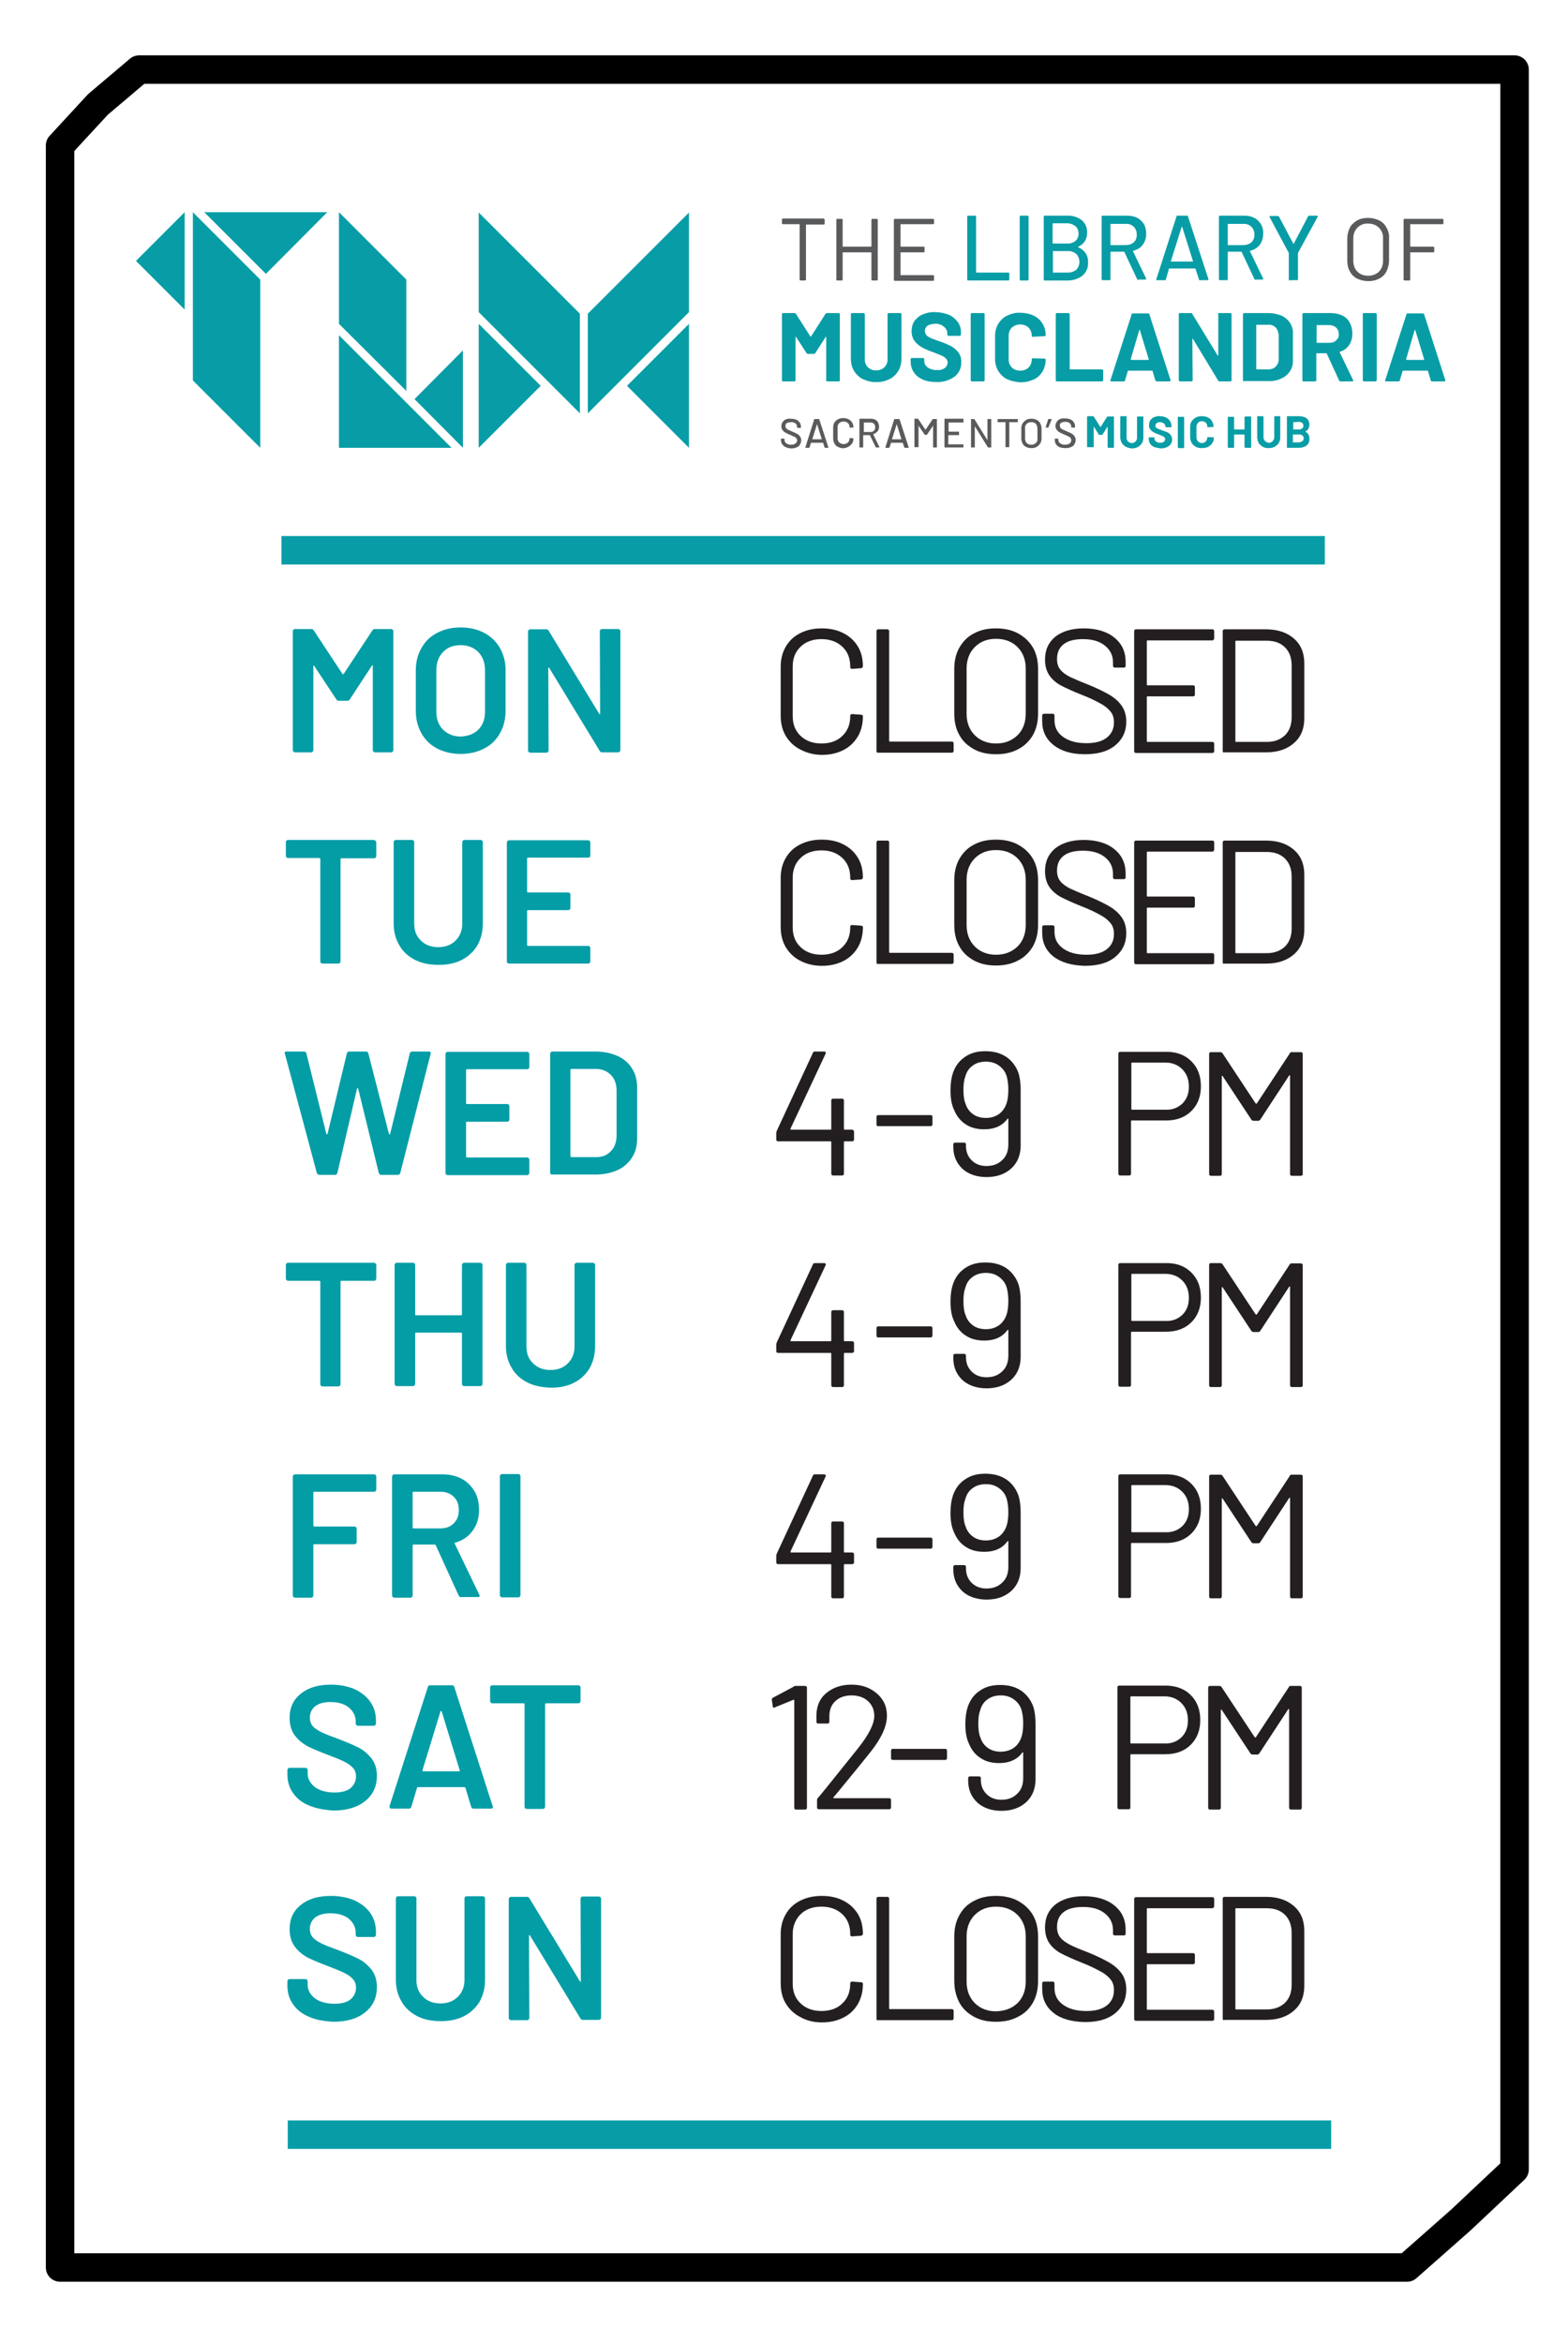 <?xml version="1.0" encoding="utf-8"?>
<!-- Generator: Adobe Illustrator 24.1.0, SVG Export Plug-In . SVG Version: 6.00 Build 0)  -->
<svg version="1.1" id="Layer_1" xmlns="http://www.w3.org/2000/svg" xmlns:xlink="http://www.w3.org/1999/xlink" x="0px" y="0px"
	 viewBox="0 0 495.9 740.8" style="enable-background:new 0 0 495.9 740.8;" xml:space="preserve">
<style type="text/css">
	.st0{fill:#231F20;}
	.st1{enable-background:new    ;}
	.st2{fill:#039DA6;}
	.st3{fill:#595A5C;}
	.st4{fill:#089DA6;}
	.st5{fill:none;stroke:#089DA6;stroke-width:9;stroke-miterlimit:10;}
	.st6{fill:none;stroke:#000000;stroke-width:9;stroke-linecap:round;stroke-linejoin:round;}
</style>
<path class="st0" d="M253.1,237c-2-1-3.5-2.5-4.6-4.3c-1.1-1.9-1.6-4-1.6-6.5v-15.3c0-2.4,0.5-4.5,1.6-6.4c1.1-1.9,2.6-3.3,4.6-4.3
	c2-1,4.2-1.5,6.8-1.5s4.9,0.5,6.8,1.5c2,1,3.5,2.4,4.6,4.2c1.1,1.8,1.6,3.9,1.6,6.3c0,0.2-0.1,0.3-0.2,0.4s-0.2,0.2-0.4,0.2
	l-2.8,0.2c-0.4,0-0.6-0.2-0.6-0.5v-0.2c0-2.6-0.8-4.7-2.5-6.3c-1.7-1.6-3.9-2.4-6.6-2.4s-5,0.8-6.6,2.4c-1.7,1.6-2.5,3.7-2.5,6.3
	v15.6c0,2.6,0.8,4.7,2.5,6.3c1.7,1.6,3.9,2.4,6.6,2.4s5-0.8,6.6-2.4c1.7-1.6,2.5-3.7,2.5-6.3v-0.1c0-0.3,0.2-0.5,0.6-0.5l2.8,0.2
	c0.4,0,0.6,0.2,0.6,0.5c0,2.4-0.5,4.5-1.6,6.4c-1.1,1.8-2.6,3.3-4.6,4.3c-2,1-4.2,1.5-6.8,1.5S255,238,253.1,237z"/>
<path class="st0" d="M277.2,237.5v-37.9c0-0.4,0.2-0.6,0.6-0.6h2.8c0.4,0,0.6,0.2,0.6,0.6v34.7c0,0.1,0.1,0.2,0.2,0.2H301
	c0.4,0,0.6,0.2,0.6,0.6v2.3c0,0.4-0.2,0.6-0.6,0.6h-23.3C277.3,238,277.2,237.9,277.2,237.5z"/>
<path class="st0" d="M308,236.9c-2-1.1-3.6-2.6-4.6-4.5c-1.1-1.9-1.6-4.2-1.6-6.8v-14c0-2.6,0.5-4.8,1.6-6.8
	c1.1-1.9,2.6-3.5,4.6-4.5c2-1.1,4.3-1.6,7-1.6c2.6,0,5,0.5,7,1.6c2,1.1,3.6,2.6,4.7,4.5c1.1,1.9,1.6,4.2,1.6,6.8v14
	c0,2.6-0.5,4.8-1.6,6.8c-1.1,1.9-2.7,3.5-4.7,4.5c-2,1.1-4.4,1.6-7,1.6C312.3,238.5,310,238,308,236.9z M321.8,232.5
	c1.7-1.7,2.6-4,2.6-6.8v-14.3c0-2.8-0.9-5.1-2.6-6.8c-1.7-1.7-4-2.6-6.8-2.6c-2.8,0-5,0.9-6.7,2.6c-1.7,1.7-2.6,4-2.6,6.8v14.3
	c0,2.8,0.9,5.1,2.6,6.8c1.7,1.7,4,2.6,6.7,2.6C317.8,235.1,320,234.2,321.8,232.5z"/>
<path class="st0" d="M333.2,235.6c-2.4-1.9-3.6-4.4-3.6-7.6v-1.7c0-0.4,0.2-0.6,0.6-0.6h2.7c0.4,0,0.6,0.2,0.6,0.6v1.5
	c0,2.2,0.9,3.9,2.7,5.2c1.8,1.3,4.2,2,7.4,2c2.9,0,5-0.6,6.5-1.8c1.5-1.2,2.2-2.8,2.2-4.8c0-1.3-0.3-2.4-1-3.3
	c-0.7-0.9-1.7-1.8-3.2-2.6c-1.4-0.8-3.4-1.8-6-2.8c-2.8-1.1-4.9-2.1-6.5-2.9c-1.5-0.8-2.8-1.9-3.7-3.2c-0.9-1.3-1.4-3-1.4-5
	c0-3.1,1.1-5.5,3.3-7.3c2.2-1.7,5.2-2.6,8.9-2.6c4.1,0,7.4,1,9.7,2.9c2.4,1.9,3.6,4.5,3.6,7.7v1.2c0,0.4-0.2,0.6-0.6,0.6h-2.8
	c-0.4,0-0.6-0.2-0.6-0.6v-1c0-2.2-0.8-3.9-2.5-5.3c-1.7-1.4-4-2.1-7-2.1c-2.6,0-4.7,0.5-6.1,1.6c-1.4,1.1-2.1,2.6-2.1,4.7
	c0,1.3,0.3,2.4,1,3.3c0.7,0.9,1.7,1.6,3,2.3c1.3,0.6,3.3,1.5,5.9,2.5c2.7,1.1,4.9,2.2,6.5,3.1c1.7,1,3,2.1,4,3.5
	c1,1.4,1.5,3.1,1.5,5.1c0,3.1-1.2,5.6-3.5,7.5c-2.3,1.9-5.5,2.8-9.6,2.8C338.9,238.5,335.6,237.5,333.2,235.6z"/>
<path class="st0" d="M383.4,202.5h-20.5c-0.1,0-0.2,0.1-0.2,0.2v13.8c0,0.1,0.1,0.2,0.2,0.2h14.4c0.4,0,0.6,0.2,0.6,0.6v2.3
	c0,0.4-0.2,0.6-0.6,0.6h-14.4c-0.1,0-0.2,0.1-0.2,0.2v14c0,0.1,0.1,0.2,0.2,0.2h20.5c0.4,0,0.6,0.2,0.6,0.6v2.3
	c0,0.4-0.2,0.6-0.6,0.6h-24.1c-0.4,0-0.6-0.2-0.6-0.6v-37.9c0-0.4,0.2-0.6,0.6-0.6h24.1c0.4,0,0.6,0.2,0.6,0.6v2.3
	C383.9,202.3,383.7,202.5,383.4,202.5z"/>
<path class="st0" d="M386.7,237.5v-37.9c0-0.4,0.2-0.6,0.6-0.6h13.1c3.7,0,6.6,1,8.8,2.9c2.2,1.9,3.3,4.5,3.3,7.8v17.5
	c0,3.3-1.1,5.9-3.3,7.8c-2.2,1.9-5.1,2.9-8.8,2.9h-13.1C386.9,238,386.7,237.9,386.7,237.5z M390.9,234.6h9.7c2.4,0,4.3-0.7,5.8-2.1
	c1.4-1.4,2.1-3.3,2.1-5.7v-16.4c0-2.4-0.7-4.3-2.1-5.7c-1.4-1.4-3.3-2.1-5.8-2.1h-9.7c-0.1,0-0.2,0.1-0.2,0.2v31.6
	C390.7,234.5,390.7,234.6,390.9,234.6z"/>
<path class="st0" d="M253.1,303.8c-2-1-3.5-2.5-4.6-4.3c-1.1-1.9-1.6-4-1.6-6.5v-15.3c0-2.4,0.5-4.5,1.6-6.4
	c1.1-1.9,2.6-3.3,4.6-4.3c2-1,4.2-1.5,6.8-1.5s4.9,0.5,6.8,1.5c2,1,3.5,2.4,4.6,4.2c1.1,1.8,1.6,3.9,1.6,6.3c0,0.2-0.1,0.3-0.2,0.4
	s-0.2,0.2-0.4,0.2l-2.8,0.2c-0.4,0-0.6-0.2-0.6-0.5v-0.2c0-2.6-0.8-4.7-2.5-6.3c-1.7-1.6-3.9-2.4-6.6-2.4s-5,0.8-6.6,2.4
	c-1.7,1.6-2.5,3.7-2.5,6.3v15.6c0,2.6,0.8,4.7,2.5,6.3c1.7,1.6,3.9,2.4,6.6,2.4s5-0.8,6.6-2.4c1.7-1.6,2.5-3.7,2.5-6.3V293
	c0-0.3,0.2-0.5,0.6-0.5l2.8,0.2c0.4,0,0.6,0.2,0.6,0.5c0,2.4-0.5,4.5-1.6,6.4c-1.1,1.8-2.6,3.3-4.6,4.3c-2,1-4.2,1.5-6.8,1.5
	S255,304.8,253.1,303.8z"/>
<path class="st0" d="M277.2,304.3v-37.9c0-0.4,0.2-0.6,0.6-0.6h2.8c0.4,0,0.6,0.2,0.6,0.6v34.7c0,0.1,0.1,0.2,0.2,0.2H301
	c0.4,0,0.6,0.2,0.6,0.6v2.3c0,0.4-0.2,0.6-0.6,0.6h-23.3C277.3,304.8,277.2,304.7,277.2,304.3z"/>
<path class="st0" d="M308,303.7c-2-1.1-3.6-2.6-4.6-4.5c-1.1-1.9-1.6-4.2-1.6-6.8v-14c0-2.6,0.5-4.8,1.6-6.8
	c1.1-1.9,2.6-3.5,4.6-4.5c2-1.1,4.3-1.6,7-1.6c2.6,0,5,0.5,7,1.6c2,1.1,3.6,2.6,4.7,4.5c1.1,1.9,1.6,4.2,1.6,6.8v14
	c0,2.6-0.5,4.8-1.6,6.8c-1.1,1.9-2.7,3.5-4.7,4.5c-2,1.1-4.4,1.6-7,1.6C312.3,305.3,310,304.8,308,303.7z M321.8,299.3
	c1.7-1.7,2.6-4,2.6-6.8v-14.3c0-2.8-0.9-5.1-2.6-6.8c-1.7-1.7-4-2.6-6.8-2.6c-2.8,0-5,0.9-6.7,2.6c-1.7,1.7-2.6,4-2.6,6.8v14.3
	c0,2.8,0.9,5.1,2.6,6.8c1.7,1.7,4,2.6,6.7,2.6C317.8,301.9,320,301,321.8,299.3z"/>
<path class="st0" d="M333.2,302.5c-2.4-1.9-3.6-4.4-3.6-7.6v-1.7c0-0.4,0.2-0.6,0.6-0.6h2.7c0.4,0,0.6,0.2,0.6,0.6v1.5
	c0,2.2,0.9,3.9,2.7,5.2c1.8,1.3,4.2,2,7.4,2c2.9,0,5-0.6,6.5-1.8c1.5-1.2,2.2-2.8,2.2-4.8c0-1.3-0.3-2.4-1-3.3
	c-0.7-0.9-1.7-1.8-3.2-2.6c-1.4-0.8-3.4-1.8-6-2.8c-2.8-1.1-4.9-2.1-6.5-2.9c-1.5-0.8-2.8-1.9-3.7-3.2c-0.9-1.3-1.4-3-1.4-5
	c0-3.1,1.1-5.5,3.3-7.3c2.2-1.7,5.2-2.6,8.9-2.6c4.1,0,7.4,1,9.7,2.9c2.4,1.9,3.6,4.5,3.6,7.7v1.2c0,0.4-0.2,0.6-0.6,0.6h-2.8
	c-0.4,0-0.6-0.2-0.6-0.6v-1c0-2.2-0.8-3.9-2.5-5.3c-1.7-1.4-4-2.1-7-2.1c-2.6,0-4.7,0.5-6.1,1.6c-1.4,1.1-2.1,2.6-2.1,4.7
	c0,1.3,0.3,2.4,1,3.3c0.7,0.9,1.7,1.6,3,2.3c1.3,0.6,3.3,1.5,5.9,2.5c2.7,1.1,4.9,2.2,6.5,3.1c1.7,1,3,2.1,4,3.5
	c1,1.4,1.5,3.1,1.5,5.1c0,3.1-1.2,5.6-3.5,7.5c-2.3,1.9-5.5,2.8-9.6,2.8C338.9,305.3,335.6,304.3,333.2,302.5z"/>
<path class="st0" d="M383.4,269.3h-20.5c-0.1,0-0.2,0.1-0.2,0.2v13.8c0,0.1,0.1,0.2,0.2,0.2h14.4c0.4,0,0.6,0.2,0.6,0.6v2.3
	c0,0.4-0.2,0.6-0.6,0.6h-14.4c-0.1,0-0.2,0.1-0.2,0.2v14c0,0.1,0.1,0.2,0.2,0.2h20.5c0.4,0,0.6,0.2,0.6,0.6v2.3
	c0,0.4-0.2,0.6-0.6,0.6h-24.1c-0.4,0-0.6-0.2-0.6-0.6v-37.9c0-0.4,0.2-0.6,0.6-0.6h24.1c0.4,0,0.6,0.2,0.6,0.6v2.3
	C383.9,269.1,383.7,269.3,383.4,269.3z"/>
<path class="st0" d="M386.7,304.3v-37.9c0-0.4,0.2-0.6,0.6-0.6h13.1c3.7,0,6.6,1,8.8,2.9c2.2,1.9,3.3,4.5,3.3,7.8v17.5
	c0,3.3-1.1,5.9-3.3,7.8c-2.2,1.9-5.1,2.9-8.8,2.9h-13.1C386.9,304.8,386.7,304.7,386.7,304.3z M390.9,301.4h9.7
	c2.4,0,4.3-0.7,5.8-2.1c1.4-1.4,2.1-3.3,2.1-5.7v-16.4c0-2.4-0.7-4.3-2.1-5.7c-1.4-1.4-3.3-2.1-5.8-2.1h-9.7c-0.1,0-0.2,0.1-0.2,0.2
	v31.6C390.7,301.3,390.7,301.4,390.9,301.4z"/>
<path class="st0" d="M270.1,357.9v2.4c0,0.4-0.2,0.6-0.6,0.6h-2.4c-0.1,0-0.2,0.1-0.2,0.2v10c0,0.4-0.2,0.6-0.6,0.6h-2.8
	c-0.4,0-0.6-0.2-0.6-0.6v-10c0-0.1-0.1-0.2-0.2-0.2h-16.6c-0.4,0-0.6-0.2-0.6-0.6v-2.1c0-0.2,0.1-0.4,0.2-0.7l11.4-24.6
	c0.1-0.3,0.3-0.4,0.6-0.4h3c0.2,0,0.3,0.1,0.4,0.2c0.1,0.1,0.1,0.3,0,0.5l-11.1,23.7c0,0.1,0,0.1,0,0.2s0.1,0.1,0.2,0.1h12.5
	c0.1,0,0.2-0.1,0.2-0.2v-9c0-0.4,0.2-0.6,0.6-0.6h2.8c0.4,0,0.6,0.2,0.6,0.6v9c0,0.1,0.1,0.2,0.2,0.2h2.4
	C269.9,357.3,270.1,357.5,270.1,357.9z"/>
<path class="st0" d="M277.2,355.5v-2.3c0-0.4,0.2-0.6,0.6-0.6h16.5c0.4,0,0.6,0.2,0.6,0.6v2.3c0,0.4-0.2,0.6-0.6,0.6h-16.5
	C277.3,356.1,277.2,355.9,277.2,355.5z"/>
<path class="st0" d="M322.8,344.8v17.4c0,3-1,5.5-3,7.3c-2,1.8-4.6,2.7-7.8,2.7c-3.1,0-5.7-0.9-7.6-2.6c-1.9-1.8-2.9-4.1-2.9-6.9
	v-0.8c0-0.4,0.2-0.6,0.6-0.6h2.8c0.4,0,0.6,0.2,0.6,0.6v0.4c0,1.9,0.6,3.4,1.8,4.6c1.2,1.2,2.8,1.8,4.7,1.8c2,0,3.7-0.6,5-1.9
	c1.3-1.2,1.9-2.9,1.9-4.9v-8.1c0-0.1,0-0.1-0.1-0.1c-0.1,0-0.1,0-0.2,0.1c-1.6,2.2-4.1,3.3-7.3,3.3c-2.3,0-4.3-0.5-5.9-1.6
	c-1.6-1-2.8-2.5-3.6-4.4c-0.8-1.6-1.2-3.7-1.2-6.3c0-2.3,0.3-4.1,0.8-5.6c0.8-2.2,2-3.8,3.8-5c1.7-1.2,3.8-1.8,6.4-1.8
	c2.7,0,4.9,0.6,6.8,1.9c1.8,1.3,3.1,3.1,3.8,5.3C322.6,341,322.8,342.8,322.8,344.8z M315.9,352.3c1.1-0.8,1.9-1.9,2.4-3.3
	c0.4-1.1,0.6-2.6,0.6-4.5c0-1.6-0.2-3-0.5-4.1c-0.4-1.4-1.2-2.5-2.4-3.4c-1.2-0.9-2.6-1.3-4.2-1.3c-1.6,0-3,0.4-4.1,1.2
	c-1.2,0.8-2,2-2.4,3.5c-0.4,1-0.6,2.4-0.6,4.2c0,1.9,0.2,3.4,0.7,4.5c0.4,1.3,1.2,2.4,2.3,3.2c1.1,0.8,2.5,1.2,4.1,1.2
	C313.4,353.5,314.7,353.1,315.9,352.3z"/>
<path class="st0" d="M376.8,335.6c2,2,3,4.6,3,7.9c0,3.2-1,5.8-3,7.8c-2,2-4.7,3-8,3h-10.9c-0.1,0-0.2,0.1-0.2,0.2v16.6
	c0,0.4-0.2,0.6-0.6,0.6h-2.8c-0.4,0-0.6-0.2-0.6-0.6v-37.9c0-0.4,0.2-0.6,0.6-0.6H369C372.2,332.6,374.8,333.6,376.8,335.6z
	 M373.9,349c1.4-1.4,2.1-3.1,2.1-5.4c0-2.3-0.7-4.1-2.1-5.5c-1.4-1.4-3.2-2.1-5.3-2.1h-10.6c-0.1,0-0.2,0.1-0.2,0.2v14.5
	c0,0.1,0.1,0.2,0.2,0.2h10.6C370.7,351,372.5,350.3,373.9,349z"/>
<path class="st0" d="M408.5,332.7h2.9c0.4,0,0.6,0.2,0.6,0.6v37.9c0,0.4-0.2,0.6-0.6,0.6h-2.8c-0.4,0-0.6-0.2-0.6-0.6v-31
	c0-0.1,0-0.2-0.1-0.2c-0.1,0-0.1,0-0.2,0.1l-9.1,13.9c-0.2,0.3-0.4,0.4-0.7,0.4h-1.4c-0.3,0-0.5-0.1-0.7-0.3l-9.1-13.8
	c0-0.1-0.1-0.1-0.2-0.1c-0.1,0-0.1,0.1-0.1,0.2v30.8c0,0.4-0.2,0.6-0.6,0.6h-2.8c-0.4,0-0.6-0.2-0.6-0.6v-37.9
	c0-0.4,0.2-0.6,0.6-0.6h2.9c0.3,0,0.5,0.1,0.7,0.3l10.5,15.9c0,0,0.1,0.1,0.2,0.1c0.1,0,0.1,0,0.2-0.1l10.4-15.8
	C408,332.8,408.2,332.7,408.5,332.7z"/>
<path class="st0" d="M270.1,424.7v2.5c0,0.4-0.2,0.6-0.6,0.6h-2.4c-0.1,0-0.2,0.1-0.2,0.2v10c0,0.4-0.2,0.6-0.6,0.6h-2.8
	c-0.4,0-0.6-0.2-0.6-0.6v-10c0-0.1-0.1-0.2-0.2-0.2h-16.6c-0.4,0-0.6-0.2-0.6-0.6v-2.1c0-0.2,0.1-0.4,0.2-0.7l11.4-24.6
	c0.1-0.3,0.3-0.4,0.6-0.4h3c0.2,0,0.3,0.1,0.4,0.2c0.1,0.1,0.1,0.3,0,0.5l-11.1,23.7c0,0.1,0,0.1,0,0.2s0.1,0.1,0.2,0.1h12.5
	c0.1,0,0.2-0.1,0.2-0.2v-9c0-0.4,0.2-0.6,0.6-0.6h2.8c0.4,0,0.6,0.2,0.6,0.6v9c0,0.1,0.1,0.2,0.2,0.2h2.4
	C269.9,424.2,270.1,424.3,270.1,424.7z"/>
<path class="st0" d="M277.2,422.3V420c0-0.4,0.2-0.6,0.6-0.6h16.5c0.4,0,0.6,0.2,0.6,0.6v2.3c0,0.4-0.2,0.6-0.6,0.6h-16.5
	C277.3,422.9,277.2,422.7,277.2,422.3z"/>
<path class="st0" d="M322.8,411.6v17.4c0,3-1,5.5-3,7.3c-2,1.8-4.6,2.7-7.8,2.7c-3.1,0-5.7-0.9-7.6-2.6c-1.9-1.8-2.9-4.1-2.9-6.9
	v-0.8c0-0.4,0.2-0.6,0.6-0.6h2.8c0.4,0,0.6,0.2,0.6,0.6v0.4c0,1.9,0.6,3.4,1.8,4.6c1.2,1.2,2.8,1.8,4.7,1.8c2,0,3.7-0.6,5-1.9
	c1.3-1.2,1.9-2.9,1.9-4.9v-8.1c0-0.1,0-0.1-0.1-0.1c-0.1,0-0.1,0-0.2,0.1c-1.6,2.2-4.1,3.3-7.3,3.3c-2.3,0-4.3-0.5-5.9-1.6
	c-1.6-1-2.8-2.5-3.6-4.4c-0.8-1.6-1.2-3.7-1.2-6.3c0-2.3,0.3-4.1,0.8-5.6c0.8-2.2,2-3.8,3.8-5c1.7-1.2,3.8-1.8,6.4-1.8
	c2.7,0,4.9,0.6,6.8,1.9c1.8,1.3,3.1,3.1,3.8,5.3C322.6,407.8,322.8,409.6,322.8,411.6z M315.9,419.1c1.1-0.8,1.9-1.9,2.4-3.3
	c0.4-1.1,0.6-2.6,0.6-4.5c0-1.6-0.2-3-0.5-4.1c-0.4-1.4-1.2-2.5-2.4-3.4s-2.6-1.3-4.2-1.3c-1.6,0-3,0.4-4.1,1.2
	c-1.2,0.8-2,2-2.4,3.5c-0.4,1-0.6,2.4-0.6,4.2c0,1.9,0.2,3.4,0.7,4.5c0.4,1.3,1.2,2.4,2.3,3.2c1.1,0.8,2.5,1.2,4.1,1.2
	C313.4,420.3,314.7,419.9,315.9,419.1z"/>
<path class="st0" d="M376.8,402.4c2,2,3,4.6,3,7.9c0,3.2-1,5.8-3,7.8c-2,2-4.7,3-8,3h-10.9c-0.1,0-0.2,0.1-0.2,0.2v16.6
	c0,0.4-0.2,0.6-0.6,0.6h-2.8c-0.4,0-0.6-0.2-0.6-0.6V400c0-0.4,0.2-0.6,0.6-0.6H369C372.2,399.4,374.8,400.4,376.8,402.4z
	 M373.9,415.8c1.4-1.4,2.1-3.1,2.1-5.4c0-2.3-0.7-4.1-2.1-5.5s-3.2-2.1-5.3-2.1h-10.6c-0.1,0-0.2,0.1-0.2,0.2v14.5
	c0,0.1,0.1,0.2,0.2,0.2h10.6C370.7,417.8,372.5,417.1,373.9,415.8z"/>
<path class="st0" d="M408.5,399.5h2.9c0.4,0,0.6,0.2,0.6,0.6v37.9c0,0.4-0.2,0.6-0.6,0.6h-2.8c-0.4,0-0.6-0.2-0.6-0.6v-31
	c0-0.1,0-0.2-0.1-0.2c-0.1,0-0.1,0-0.2,0.1l-9.1,13.9c-0.2,0.3-0.4,0.4-0.7,0.4h-1.4c-0.3,0-0.5-0.1-0.7-0.3l-9.1-13.8
	c0-0.1-0.1-0.1-0.2-0.1c-0.1,0-0.1,0.1-0.1,0.2v30.8c0,0.4-0.2,0.6-0.6,0.6h-2.8c-0.4,0-0.6-0.2-0.6-0.6V400c0-0.4,0.2-0.6,0.6-0.6
	h2.9c0.3,0,0.5,0.1,0.7,0.3l10.5,15.9c0,0,0.1,0.1,0.2,0.1c0.1,0,0.1,0,0.2-0.1l10.4-15.8C408,399.6,408.2,399.5,408.5,399.5z"/>
<path class="st0" d="M270.1,491.5v2.5c0,0.4-0.2,0.6-0.6,0.6h-2.4c-0.1,0-0.2,0.1-0.2,0.2v10c0,0.4-0.2,0.6-0.6,0.6h-2.8
	c-0.4,0-0.6-0.2-0.6-0.6v-10c0-0.1-0.1-0.2-0.2-0.2h-16.6c-0.4,0-0.6-0.2-0.6-0.6v-2.1c0-0.2,0.1-0.4,0.2-0.7l11.4-24.6
	c0.1-0.3,0.3-0.4,0.6-0.4h3c0.2,0,0.3,0.1,0.4,0.2c0.1,0.1,0.1,0.3,0,0.5l-11.1,23.7c0,0.1,0,0.1,0,0.2s0.1,0.1,0.2,0.1h12.5
	c0.1,0,0.2-0.1,0.2-0.2v-9c0-0.4,0.2-0.6,0.6-0.6h2.8c0.4,0,0.6,0.2,0.6,0.6v9c0,0.1,0.1,0.2,0.2,0.2h2.4
	C269.9,491,270.1,491.1,270.1,491.5z"/>
<path class="st0" d="M277.2,489.1v-2.3c0-0.4,0.2-0.6,0.6-0.6h16.5c0.4,0,0.6,0.2,0.6,0.6v2.3c0,0.4-0.2,0.6-0.6,0.6h-16.5
	C277.3,489.7,277.2,489.5,277.2,489.1z"/>
<path class="st0" d="M322.8,478.4v17.4c0,3-1,5.5-3,7.3c-2,1.8-4.6,2.7-7.8,2.7c-3.1,0-5.7-0.9-7.6-2.6c-1.9-1.8-2.9-4.1-2.9-6.9
	v-0.8c0-0.4,0.2-0.6,0.6-0.6h2.8c0.4,0,0.6,0.2,0.6,0.6v0.4c0,1.9,0.6,3.4,1.8,4.6c1.2,1.2,2.8,1.8,4.7,1.8c2,0,3.7-0.6,5-1.9
	c1.3-1.2,1.9-2.9,1.9-4.9v-8.1c0-0.1,0-0.1-0.1-0.1c-0.1,0-0.1,0-0.2,0.1c-1.6,2.2-4.1,3.3-7.3,3.3c-2.3,0-4.3-0.5-5.9-1.6
	c-1.6-1-2.8-2.5-3.6-4.4c-0.8-1.6-1.2-3.7-1.2-6.3c0-2.3,0.3-4.1,0.8-5.6c0.8-2.2,2-3.8,3.8-5c1.7-1.2,3.8-1.8,6.4-1.8
	c2.7,0,4.9,0.6,6.8,1.9c1.8,1.3,3.1,3.1,3.8,5.3C322.6,474.6,322.8,476.4,322.8,478.4z M315.9,485.9c1.1-0.8,1.9-1.9,2.4-3.3
	c0.4-1.1,0.6-2.6,0.6-4.5c0-1.6-0.2-3-0.5-4.1c-0.4-1.4-1.2-2.5-2.4-3.4s-2.6-1.3-4.2-1.3c-1.6,0-3,0.4-4.1,1.2
	c-1.2,0.8-2,2-2.4,3.5c-0.4,1-0.6,2.4-0.6,4.2c0,1.9,0.2,3.4,0.7,4.5c0.4,1.3,1.2,2.4,2.3,3.2c1.1,0.8,2.5,1.2,4.1,1.2
	C313.4,487.1,314.7,486.7,315.9,485.9z"/>
<path class="st0" d="M376.8,469.2c2,2,3,4.6,3,7.9c0,3.2-1,5.8-3,7.8c-2,2-4.7,3-8,3h-10.9c-0.1,0-0.2,0.1-0.2,0.2v16.6
	c0,0.4-0.2,0.6-0.6,0.6h-2.8c-0.4,0-0.6-0.2-0.6-0.6v-37.9c0-0.4,0.2-0.6,0.6-0.6H369C372.2,466.2,374.8,467.2,376.8,469.2z
	 M373.9,482.6c1.4-1.4,2.1-3.1,2.1-5.4c0-2.3-0.7-4.1-2.1-5.5s-3.2-2.1-5.3-2.1h-10.6c-0.1,0-0.2,0.1-0.2,0.2v14.5
	c0,0.1,0.1,0.2,0.2,0.2h10.6C370.7,484.6,372.5,483.9,373.9,482.6z"/>
<path class="st0" d="M408.5,466.3h2.9c0.4,0,0.6,0.2,0.6,0.6v37.9c0,0.4-0.2,0.6-0.6,0.6h-2.8c-0.4,0-0.6-0.2-0.6-0.6v-31
	c0-0.1,0-0.2-0.1-0.2c-0.1,0-0.1,0-0.2,0.1l-9.1,13.9c-0.2,0.3-0.4,0.4-0.7,0.4h-1.4c-0.3,0-0.5-0.1-0.7-0.3l-9.1-13.8
	c0-0.1-0.1-0.1-0.2-0.1c-0.1,0-0.1,0.1-0.1,0.2v30.8c0,0.4-0.2,0.6-0.6,0.6h-2.8c-0.4,0-0.6-0.2-0.6-0.6v-37.9
	c0-0.4,0.2-0.6,0.6-0.6h2.9c0.3,0,0.5,0.1,0.7,0.3l10.5,15.9c0,0,0.1,0.1,0.2,0.1c0.1,0,0.1,0,0.2-0.1l10.4-15.8
	C408,466.4,408.2,466.3,408.5,466.3z"/>
<path class="st0" d="M251.6,533.1h3c0.4,0,0.6,0.2,0.6,0.6v37.9c0,0.4-0.2,0.6-0.6,0.6h-2.8c-0.4,0-0.6-0.2-0.6-0.6v-33.9
	c0-0.1,0-0.1-0.1-0.2s-0.1,0-0.2,0l-5.9,2.4l-0.2,0.1c-0.2,0-0.4-0.1-0.4-0.4l-0.3-2.1v-0.1c0-0.2,0.1-0.4,0.4-0.6l6.4-3.4
	C251.1,533.2,251.3,533.1,251.6,533.1z"/>
<path class="st0" d="M263.7,568.6h17.5c0.4,0,0.6,0.2,0.6,0.6v2.3c0,0.4-0.2,0.6-0.6,0.6H259c-0.4,0-0.6-0.2-0.6-0.6v-2.3
	c0-0.3,0.1-0.5,0.3-0.7c1.3-1.5,4.1-5,8.5-10.5l4.1-5.1c3.5-4.4,5.2-7.8,5.2-10.3c0-2-0.7-3.5-2-4.7c-1.3-1.2-3.1-1.8-5.2-1.8
	c-2.1,0-3.8,0.6-5.1,1.8c-1.3,1.2-1.9,2.8-1.9,4.8v1.7c0,0.4-0.2,0.6-0.6,0.6h-2.9c-0.4,0-0.6-0.2-0.6-0.6v-2.2
	c0.1-2.9,1.1-5.2,3.2-6.9c2.1-1.7,4.7-2.6,7.8-2.6c2.2,0,4.2,0.4,5.9,1.3c1.7,0.9,3,2,4,3.5s1.4,3.2,1.4,5.1c0,3.2-1.7,7-5.2,11.4
	c-1.8,2.3-5.3,6.6-10.5,12.9l-1.2,1.4C263.5,568.5,263.5,568.6,263.7,568.6z"/>
<path class="st0" d="M281.8,555.9v-2.3c0-0.4,0.2-0.6,0.6-0.6h16.5c0.4,0,0.6,0.2,0.6,0.6v2.3c0,0.4-0.2,0.6-0.6,0.6h-16.5
	C282,556.5,281.8,556.3,281.8,555.9z"/>
<path class="st0" d="M327.5,545.2v17.4c0,3-1,5.5-3,7.3c-2,1.8-4.6,2.7-7.8,2.7c-3.1,0-5.7-0.9-7.6-2.6c-1.9-1.8-2.9-4.1-2.9-6.9
	v-0.8c0-0.4,0.2-0.6,0.6-0.6h2.8c0.4,0,0.6,0.2,0.6,0.6v0.4c0,1.9,0.6,3.4,1.8,4.6c1.2,1.2,2.8,1.8,4.7,1.8c2,0,3.7-0.6,5-1.9
	c1.3-1.2,1.9-2.9,1.9-4.9v-8.1c0-0.1,0-0.1-0.1-0.1c-0.1,0-0.1,0-0.2,0.1c-1.6,2.2-4.1,3.3-7.3,3.3c-2.3,0-4.3-0.5-5.9-1.6
	c-1.6-1-2.8-2.5-3.6-4.4c-0.8-1.6-1.2-3.7-1.2-6.3c0-2.3,0.3-4.1,0.8-5.6c0.8-2.2,2-3.8,3.8-5c1.7-1.2,3.8-1.8,6.4-1.8
	c2.7,0,4.9,0.6,6.8,1.9c1.8,1.3,3.1,3.1,3.8,5.3C327.3,541.4,327.5,543.2,327.5,545.2z M320.6,552.7c1.1-0.8,1.9-1.9,2.4-3.3
	c0.4-1.1,0.6-2.6,0.6-4.5c0-1.6-0.2-3-0.5-4.1c-0.4-1.4-1.2-2.5-2.4-3.4s-2.6-1.3-4.2-1.3c-1.6,0-3,0.4-4.1,1.2
	c-1.2,0.8-2,2-2.4,3.5c-0.4,1-0.6,2.4-0.6,4.2c0,1.9,0.2,3.4,0.7,4.5c0.4,1.3,1.2,2.4,2.3,3.2c1.1,0.8,2.5,1.2,4.1,1.2
	C318,553.9,319.4,553.5,320.6,552.7z"/>
<path class="st0" d="M376.6,536c2,2,3,4.6,3,7.9c0,3.2-1,5.8-3,7.8c-2,2-4.7,3-8,3h-10.9c-0.1,0-0.2,0.1-0.2,0.2v16.6
	c0,0.4-0.2,0.6-0.6,0.6H354c-0.4,0-0.6-0.2-0.6-0.6v-37.9c0-0.4,0.2-0.6,0.6-0.6h14.6C371.9,533,374.6,534,376.6,536z M373.6,549.4
	c1.4-1.4,2.1-3.1,2.1-5.4c0-2.3-0.7-4.1-2.1-5.5s-3.2-2.1-5.3-2.1h-10.6c-0.1,0-0.2,0.1-0.2,0.2v14.5c0,0.1,0.1,0.2,0.2,0.2h10.6
	C370.4,551.4,372.2,550.7,373.6,549.4z"/>
<path class="st0" d="M408.2,533.1h2.9c0.4,0,0.6,0.2,0.6,0.6v37.9c0,0.4-0.2,0.6-0.6,0.6h-2.8c-0.4,0-0.6-0.2-0.6-0.6v-31
	c0-0.1,0-0.2-0.1-0.2c-0.1,0-0.1,0-0.2,0.1l-9.1,13.9c-0.2,0.3-0.4,0.4-0.7,0.4h-1.4c-0.3,0-0.5-0.1-0.7-0.3l-9.1-13.8
	c0-0.1-0.1-0.1-0.2-0.1c-0.1,0-0.1,0.1-0.1,0.2v30.8c0,0.4-0.2,0.6-0.6,0.6h-2.8c-0.4,0-0.6-0.2-0.6-0.6v-37.9
	c0-0.4,0.2-0.6,0.6-0.6h2.9c0.3,0,0.5,0.1,0.7,0.3l10.5,15.9c0,0,0.1,0.1,0.2,0.1c0.1,0,0.1,0,0.2-0.1l10.4-15.8
	C407.7,533.2,407.9,533.1,408.2,533.1z"/>
<path class="st0" d="M253.1,637.8c-2-1-3.5-2.5-4.6-4.3s-1.6-4-1.6-6.5v-15.3c0-2.4,0.5-4.5,1.6-6.4s2.6-3.3,4.6-4.3
	s4.2-1.5,6.8-1.5s4.9,0.5,6.8,1.5c2,1,3.5,2.4,4.6,4.2s1.6,3.9,1.6,6.3c0,0.2-0.1,0.3-0.2,0.4c-0.1,0.1-0.2,0.2-0.4,0.2l-2.8,0.2
	c-0.4,0-0.6-0.2-0.6-0.5v-0.2c0-2.6-0.8-4.7-2.5-6.3c-1.7-1.6-3.9-2.4-6.6-2.4s-5,0.8-6.6,2.4s-2.5,3.7-2.5,6.3v15.6
	c0,2.6,0.8,4.7,2.5,6.3c1.7,1.6,3.9,2.4,6.6,2.4s5-0.8,6.6-2.4c1.7-1.6,2.5-3.7,2.5-6.3v-0.1c0-0.3,0.2-0.5,0.6-0.5l2.8,0.2
	c0.4,0,0.6,0.2,0.6,0.5c0,2.4-0.5,4.5-1.6,6.4s-2.6,3.3-4.6,4.3c-2,1-4.2,1.5-6.8,1.5S255,638.9,253.1,637.8z"/>
<path class="st0" d="M277.2,638.3v-37.9c0-0.4,0.2-0.6,0.6-0.6h2.8c0.4,0,0.6,0.2,0.6,0.6v34.7c0,0.1,0.1,0.2,0.2,0.2H301
	c0.4,0,0.6,0.2,0.6,0.6v2.3c0,0.4-0.2,0.6-0.6,0.6h-23.3C277.3,638.9,277.2,638.7,277.2,638.3z"/>
<path class="st0" d="M308,637.7c-2-1.1-3.6-2.6-4.6-4.5s-1.6-4.2-1.6-6.8v-14c0-2.6,0.5-4.8,1.6-6.8s2.6-3.5,4.6-4.5
	c2-1.1,4.3-1.6,7-1.6c2.6,0,5,0.5,7,1.6c2,1.1,3.6,2.6,4.7,4.5s1.6,4.2,1.6,6.8v14c0,2.6-0.5,4.8-1.6,6.8s-2.7,3.5-4.7,4.5
	c-2,1.1-4.4,1.6-7,1.6C312.3,639.3,310,638.8,308,637.7z M321.8,633.4c1.7-1.7,2.6-4,2.6-6.8v-14.3c0-2.8-0.9-5.1-2.6-6.8
	s-4-2.6-6.8-2.6c-2.8,0-5,0.9-6.7,2.6s-2.6,4-2.6,6.8v14.3c0,2.8,0.9,5.1,2.6,6.8c1.7,1.7,4,2.6,6.7,2.6
	C317.8,635.9,320,635.1,321.8,633.4z"/>
<path class="st0" d="M333.2,636.5c-2.4-1.9-3.6-4.4-3.6-7.6v-1.7c0-0.4,0.2-0.6,0.6-0.6h2.7c0.4,0,0.6,0.2,0.6,0.6v1.5
	c0,2.2,0.9,3.9,2.7,5.2s4.2,2,7.4,2c2.9,0,5-0.6,6.5-1.8s2.2-2.8,2.2-4.8c0-1.3-0.3-2.4-1-3.3c-0.7-0.9-1.7-1.8-3.2-2.6
	s-3.4-1.8-6-2.8c-2.8-1.1-4.9-2.1-6.5-2.9c-1.5-0.8-2.8-1.9-3.7-3.2c-0.9-1.3-1.4-3-1.4-5c0-3.1,1.1-5.5,3.3-7.3
	c2.2-1.7,5.2-2.6,8.9-2.6c4.1,0,7.4,1,9.7,2.9c2.4,1.9,3.6,4.5,3.6,7.7v1.2c0,0.4-0.2,0.6-0.6,0.6h-2.8c-0.4,0-0.6-0.2-0.6-0.6v-1
	c0-2.2-0.8-3.9-2.5-5.3s-4-2.1-7-2.1c-2.6,0-4.7,0.5-6.1,1.6c-1.4,1.1-2.1,2.6-2.1,4.7c0,1.3,0.3,2.4,1,3.3c0.7,0.9,1.7,1.6,3,2.3
	c1.3,0.7,3.3,1.5,5.9,2.5c2.7,1.1,4.9,2.2,6.5,3.1c1.7,1,3,2.1,4,3.5c1,1.4,1.5,3.1,1.5,5.1c0,3.1-1.2,5.6-3.5,7.5
	c-2.3,1.9-5.5,2.8-9.6,2.8C338.9,639.3,335.6,638.4,333.2,636.5z"/>
<path class="st0" d="M383.4,603.4h-20.5c-0.1,0-0.2,0.1-0.2,0.2v13.8c0,0.1,0.1,0.2,0.2,0.2h14.4c0.4,0,0.6,0.2,0.6,0.6v2.3
	c0,0.4-0.2,0.6-0.6,0.6h-14.4c-0.1,0-0.2,0.1-0.2,0.2v14c0,0.1,0.1,0.2,0.2,0.2h20.5c0.4,0,0.6,0.2,0.6,0.6v2.3
	c0,0.4-0.2,0.6-0.6,0.6h-24.1c-0.4,0-0.6-0.2-0.6-0.6v-37.9c0-0.4,0.2-0.6,0.6-0.6h24.1c0.4,0,0.6,0.2,0.6,0.6v2.3
	C383.9,603.2,383.7,603.4,383.4,603.4z"/>
<path class="st0" d="M386.7,638.3v-37.9c0-0.4,0.2-0.6,0.6-0.6h13.1c3.7,0,6.6,1,8.8,2.9c2.2,1.9,3.3,4.5,3.3,7.8v17.5
	c0,3.3-1.1,5.9-3.3,7.8s-5.1,2.9-8.8,2.9h-13.1C386.9,638.9,386.7,638.7,386.7,638.3z M390.9,635.4h9.7c2.4,0,4.3-0.7,5.8-2.1
	c1.4-1.4,2.1-3.3,2.1-5.7v-16.4c0-2.4-0.7-4.3-2.1-5.7c-1.4-1.4-3.3-2.1-5.8-2.1h-9.7c-0.1,0-0.2,0.1-0.2,0.2v31.6
	C390.7,635.3,390.7,635.4,390.9,635.4z"/>
<g id="days">
	<g class="st1">
		<path class="st2" d="M118.6,198.9h5.1c0.2,0,0.3,0.1,0.5,0.2c0.1,0.1,0.2,0.3,0.2,0.5v37.6c0,0.2-0.1,0.3-0.2,0.5
			c-0.1,0.1-0.3,0.2-0.5,0.2h-5.1c-0.2,0-0.3-0.1-0.5-0.2c-0.1-0.1-0.2-0.3-0.2-0.5v-26.6c0-0.1,0-0.2-0.1-0.2c-0.1,0-0.2,0-0.2,0.1
			l-7,10.7c-0.2,0.3-0.4,0.4-0.8,0.4h-2.6c-0.3,0-0.6-0.1-0.8-0.4l-7-10.6c0-0.1-0.1-0.1-0.2-0.1c-0.1,0-0.1,0.1-0.1,0.2v26.5
			c0,0.2-0.1,0.3-0.2,0.5c-0.1,0.1-0.3,0.2-0.5,0.2h-5.1c-0.2,0-0.3-0.1-0.5-0.2c-0.1-0.1-0.2-0.3-0.2-0.5v-37.6
			c0-0.2,0.1-0.3,0.2-0.5c0.1-0.1,0.3-0.2,0.5-0.2h5.1c0.3,0,0.6,0.1,0.8,0.4l9.1,13.8c0.1,0.1,0.1,0.1,0.2,0.1c0.1,0,0.1,0,0.2-0.1
			l9.1-13.8C118,199,118.2,198.9,118.6,198.9z"/>
		<path class="st2" d="M138.3,236.7c-2.2-1.1-3.8-2.7-5-4.8c-1.2-2.1-1.8-4.5-1.8-7.2V212c0-2.7,0.6-5,1.8-7.1
			c1.2-2.1,2.8-3.7,5-4.8c2.1-1.1,4.6-1.7,7.4-1.7c2.8,0,5.3,0.6,7.4,1.7c2.1,1.1,3.8,2.7,5,4.8c1.2,2.1,1.8,4.4,1.8,7.1v12.7
			c0,2.7-0.6,5.1-1.8,7.2c-1.2,2.1-2.8,3.7-5,4.8c-2.1,1.1-4.6,1.7-7.4,1.7C142.9,238.4,140.4,237.8,138.3,236.7z M151.3,230.7
			c1.4-1.4,2.1-3.4,2.1-5.7v-13c0-2.4-0.7-4.3-2.1-5.8c-1.4-1.4-3.3-2.2-5.6-2.2c-2.3,0-4.2,0.7-5.6,2.2c-1.4,1.4-2.1,3.4-2.1,5.8
			v13c0,2.4,0.7,4.3,2.1,5.7c1.4,1.4,3.3,2.2,5.6,2.2C148,232.8,149.9,232.1,151.3,230.7z"/>
		<path class="st2" d="M189.9,199.1c0.1-0.1,0.3-0.2,0.5-0.2h5.1c0.2,0,0.3,0.1,0.5,0.2c0.1,0.1,0.2,0.3,0.2,0.5v37.6
			c0,0.2-0.1,0.3-0.2,0.5c-0.1,0.1-0.3,0.2-0.5,0.2h-5c-0.4,0-0.6-0.1-0.8-0.4l-16-26.3c-0.1-0.1-0.1-0.2-0.2-0.1
			c-0.1,0-0.1,0.1-0.1,0.3l0.1,25.9c0,0.2-0.1,0.3-0.2,0.5c-0.1,0.1-0.3,0.2-0.5,0.2h-5.1c-0.2,0-0.3-0.1-0.5-0.2
			c-0.1-0.1-0.2-0.3-0.2-0.5v-37.6c0-0.2,0.1-0.3,0.2-0.5c0.1-0.1,0.3-0.2,0.5-0.2h5c0.4,0,0.6,0.1,0.8,0.4l16,26.3
			c0.1,0.1,0.1,0.2,0.2,0.1c0.1,0,0.1-0.1,0.1-0.3l-0.1-25.9C189.7,199.4,189.8,199.2,189.9,199.1z"/>
	</g>
	<g class="st1">
		<path class="st2" d="M118.8,265.9c0.1,0.1,0.2,0.3,0.2,0.5v4.3c0,0.2-0.1,0.3-0.2,0.5c-0.1,0.1-0.3,0.2-0.5,0.2H108
			c-0.2,0-0.3,0.1-0.3,0.3V304c0,0.2-0.1,0.3-0.2,0.5c-0.1,0.1-0.3,0.2-0.5,0.2H102c-0.2,0-0.3-0.1-0.5-0.2
			c-0.1-0.1-0.2-0.3-0.2-0.5v-32.4c0-0.2-0.1-0.3-0.3-0.3h-9.9c-0.2,0-0.3-0.1-0.5-0.2c-0.1-0.1-0.2-0.3-0.2-0.5v-4.3
			c0-0.2,0.1-0.3,0.2-0.5c0.1-0.1,0.3-0.2,0.5-0.2h27.1C118.5,265.7,118.6,265.7,118.8,265.9z"/>
		<path class="st2" d="M131.2,303.5c-2.1-1.1-3.8-2.6-4.9-4.6c-1.2-2-1.8-4.3-1.8-6.9v-25.7c0-0.2,0.1-0.3,0.2-0.5
			c0.1-0.1,0.3-0.2,0.5-0.2h5.1c0.2,0,0.3,0.1,0.5,0.2c0.1,0.1,0.2,0.3,0.2,0.5v25.8c0,2.2,0.7,4,2.1,5.3c1.4,1.4,3.2,2.1,5.5,2.1
			c2.3,0,4.1-0.7,5.5-2.1c1.4-1.4,2.1-3.2,2.1-5.3v-25.8c0-0.2,0.1-0.3,0.2-0.5c0.1-0.1,0.3-0.2,0.5-0.2h5.1c0.2,0,0.3,0.1,0.5,0.2
			c0.1,0.1,0.2,0.3,0.2,0.5V292c0,2.6-0.6,4.9-1.7,6.9c-1.2,2-2.8,3.5-4.9,4.6c-2.1,1.1-4.6,1.6-7.3,1.6
			C135.8,305.1,133.4,304.6,131.2,303.5z"/>
		<path class="st2" d="M186.5,271c-0.1,0.1-0.3,0.2-0.5,0.2h-19c-0.2,0-0.3,0.1-0.3,0.3v10.4c0,0.2,0.1,0.3,0.3,0.3h12.7
			c0.2,0,0.3,0.1,0.5,0.2c0.1,0.1,0.2,0.3,0.2,0.5v4.2c0,0.2-0.1,0.3-0.2,0.5c-0.1,0.1-0.3,0.2-0.5,0.2H167c-0.2,0-0.3,0.1-0.3,0.3
			v10.7c0,0.2,0.1,0.3,0.3,0.3h19c0.2,0,0.3,0.1,0.5,0.2c0.1,0.1,0.2,0.3,0.2,0.5v4.2c0,0.2-0.1,0.3-0.2,0.5
			c-0.1,0.1-0.3,0.2-0.5,0.2H161c-0.2,0-0.3-0.1-0.5-0.2c-0.1-0.1-0.2-0.3-0.2-0.5v-37.6c0-0.2,0.1-0.3,0.2-0.5
			c0.1-0.1,0.3-0.2,0.5-0.2H186c0.2,0,0.3,0.1,0.5,0.2c0.1,0.1,0.2,0.3,0.2,0.5v4.2C186.7,270.8,186.6,270.9,186.5,271z"/>
	</g>
	<g class="st1">
		<path class="st2" d="M100.2,370.9l-10.1-37.7L90,333c0-0.3,0.2-0.5,0.6-0.5h5.5c0.4,0,0.7,0.2,0.8,0.6l6.3,25.4
			c0,0.1,0.1,0.2,0.2,0.2c0.1,0,0.1-0.1,0.2-0.2l6.1-25.4c0.1-0.4,0.4-0.6,0.7-0.6h5.3c0.4,0,0.7,0.2,0.8,0.6l6.5,25.4
			c0,0.1,0.1,0.2,0.2,0.2c0.1,0,0.1-0.1,0.2-0.2l6.2-25.4c0.1-0.4,0.4-0.6,0.8-0.6h5.2c0.5,0,0.7,0.2,0.6,0.7l-9.6,37.7
			c-0.1,0.4-0.4,0.6-0.8,0.6h-5.2c-0.4,0-0.7-0.2-0.8-0.6l-6.5-26.6c0-0.1-0.1-0.2-0.2-0.2c-0.1,0-0.1,0-0.2,0.2l-6.2,26.6
			c-0.1,0.4-0.4,0.6-0.7,0.6H101C100.6,371.4,100.3,371.3,100.2,370.9z"/>
	</g>
	<g class="st1">
		<path class="st2" d="M167.2,337.9c-0.1,0.1-0.3,0.2-0.5,0.2h-19c-0.2,0-0.3,0.1-0.3,0.3v10.4c0,0.2,0.1,0.3,0.3,0.3h12.7
			c0.2,0,0.3,0.1,0.5,0.2c0.1,0.1,0.2,0.3,0.2,0.5v4.2c0,0.2-0.1,0.3-0.2,0.5c-0.1,0.1-0.3,0.2-0.5,0.2h-12.7
			c-0.2,0-0.3,0.1-0.3,0.3v10.7c0,0.2,0.1,0.3,0.3,0.3h19c0.2,0,0.3,0.1,0.5,0.2c0.1,0.1,0.2,0.3,0.2,0.5v4.2c0,0.2-0.1,0.3-0.2,0.5
			c-0.1,0.1-0.3,0.2-0.5,0.2h-25.1c-0.2,0-0.3-0.1-0.5-0.2c-0.1-0.1-0.2-0.3-0.2-0.5v-37.6c0-0.2,0.1-0.3,0.2-0.5
			c0.1-0.1,0.3-0.2,0.5-0.2h25.1c0.2,0,0.3,0.1,0.5,0.2c0.1,0.1,0.2,0.3,0.2,0.5v4.2C167.4,337.6,167.4,337.7,167.2,337.9z"/>
		<path class="st2" d="M174.2,371.3c-0.1-0.1-0.2-0.3-0.2-0.5v-37.6c0-0.2,0.1-0.3,0.2-0.5c0.1-0.1,0.3-0.2,0.5-0.2h13.6
			c2.6,0,5,0.5,7,1.4c2,0.9,3.6,2.3,4.6,4c1.1,1.7,1.6,3.7,1.6,6V360c0,2.3-0.5,4.3-1.6,6c-1.1,1.7-2.6,3.1-4.6,4
			c-2,0.9-4.3,1.4-7,1.4h-13.6C174.5,371.4,174.3,371.4,174.2,371.3z M180.7,365.9h7.8c2,0,3.5-0.6,4.7-1.9c1.2-1.2,1.8-2.9,1.8-5
			v-14.1c0-2.1-0.6-3.8-1.8-5c-1.2-1.2-2.8-1.9-4.8-1.9h-7.7c-0.2,0-0.3,0.1-0.3,0.3v27.3C180.5,365.8,180.6,365.9,180.7,365.9z"/>
	</g>
	<g class="st1">
		<path class="st2" d="M118.8,399.5c0.1,0.1,0.2,0.3,0.2,0.5v4.3c0,0.2-0.1,0.3-0.2,0.5c-0.1,0.1-0.3,0.2-0.5,0.2H108
			c-0.2,0-0.3,0.1-0.3,0.3v32.4c0,0.2-0.1,0.3-0.2,0.5c-0.1,0.1-0.3,0.2-0.5,0.2H102c-0.2,0-0.3-0.1-0.5-0.2
			c-0.1-0.1-0.2-0.3-0.2-0.5v-32.4c0-0.2-0.1-0.3-0.3-0.3h-9.9c-0.2,0-0.3-0.1-0.5-0.2c-0.1-0.1-0.2-0.3-0.2-0.5V400
			c0-0.2,0.1-0.3,0.2-0.5c0.1-0.1,0.3-0.2,0.5-0.2h27.1C118.5,399.3,118.6,399.4,118.8,399.5z"/>
		<path class="st2" d="M146.3,399.5c0.1-0.1,0.3-0.2,0.5-0.2h5.1c0.2,0,0.3,0.1,0.5,0.2c0.1,0.1,0.2,0.3,0.2,0.5v37.6
			c0,0.2-0.1,0.3-0.2,0.5c-0.1,0.1-0.3,0.2-0.5,0.2h-5.1c-0.2,0-0.3-0.1-0.5-0.2c-0.1-0.1-0.2-0.3-0.2-0.5v-15.9
			c0-0.2-0.1-0.3-0.3-0.3h-14.2c-0.2,0-0.3,0.1-0.3,0.3v15.9c0,0.2-0.1,0.3-0.2,0.5c-0.1,0.1-0.3,0.2-0.5,0.2h-5.1
			c-0.2,0-0.3-0.1-0.5-0.2c-0.1-0.1-0.2-0.3-0.2-0.5V400c0-0.2,0.1-0.3,0.2-0.5c0.1-0.1,0.3-0.2,0.5-0.2h5.1c0.2,0,0.3,0.1,0.5,0.2
			c0.1,0.1,0.2,0.3,0.2,0.5v15.6c0,0.2,0.1,0.3,0.3,0.3h14.2c0.2,0,0.3-0.1,0.3-0.3V400C146.1,399.8,146.2,399.6,146.3,399.5z"/>
		<path class="st2" d="M166.7,437.1c-2.1-1.1-3.8-2.6-4.9-4.6c-1.2-2-1.8-4.3-1.8-6.9V400c0-0.2,0.1-0.3,0.2-0.5
			c0.1-0.1,0.3-0.2,0.5-0.2h5.1c0.2,0,0.3,0.1,0.5,0.2c0.1,0.1,0.2,0.3,0.2,0.5v25.8c0,2.2,0.7,4,2.1,5.3c1.4,1.4,3.2,2.1,5.5,2.1
			c2.3,0,4.1-0.7,5.5-2.1c1.4-1.4,2.1-3.2,2.1-5.3V400c0-0.2,0.1-0.3,0.2-0.5c0.1-0.1,0.3-0.2,0.5-0.2h5.1c0.2,0,0.3,0.1,0.5,0.2
			c0.1,0.1,0.2,0.3,0.2,0.5v25.7c0,2.6-0.6,4.9-1.7,6.9c-1.2,2-2.8,3.5-4.9,4.6c-2.1,1.1-4.6,1.6-7.3,1.6
			C171.3,438.7,168.8,438.2,166.7,437.1z"/>
	</g>
	<g class="st1">
		<path class="st2" d="M118.8,471.5c-0.1,0.1-0.3,0.2-0.5,0.2H99.4c-0.2,0-0.3,0.1-0.3,0.3v10.4c0,0.2,0.1,0.3,0.3,0.3h12.7
			c0.2,0,0.3,0.1,0.5,0.2c0.1,0.1,0.2,0.3,0.2,0.5v4.2c0,0.2-0.1,0.3-0.2,0.5c-0.1,0.1-0.3,0.2-0.5,0.2H99.4c-0.2,0-0.3,0.1-0.3,0.3
			v15.9c0,0.2-0.1,0.3-0.2,0.5c-0.1,0.1-0.3,0.2-0.5,0.2h-5.1c-0.2,0-0.3-0.1-0.5-0.2c-0.1-0.1-0.2-0.3-0.2-0.5v-37.6
			c0-0.2,0.1-0.3,0.2-0.5c0.1-0.1,0.3-0.2,0.5-0.2h25c0.2,0,0.3,0.1,0.5,0.2c0.1,0.1,0.2,0.3,0.2,0.5v4.2
			C119,471.2,118.9,471.3,118.8,471.5z"/>
		<path class="st2" d="M145.1,504.6l-7.3-16c-0.1-0.1-0.2-0.2-0.3-0.2h-6.7c-0.2,0-0.3,0.1-0.3,0.3v15.8c0,0.2-0.1,0.3-0.2,0.5
			c-0.1,0.1-0.3,0.2-0.5,0.2h-5.1c-0.2,0-0.3-0.1-0.5-0.2c-0.1-0.1-0.2-0.3-0.2-0.5v-37.6c0-0.2,0.1-0.3,0.2-0.5
			c0.1-0.1,0.3-0.2,0.5-0.2H140c2.3,0,4.3,0.5,6,1.4c1.7,0.9,3.1,2.3,4.1,4c1,1.7,1.4,3.7,1.4,5.9c0,2.6-0.7,4.7-2,6.5
			c-1.3,1.8-3.1,3.1-5.5,3.8c-0.1,0-0.1,0-0.2,0.1c0,0.1,0,0.1,0,0.2l7.8,16.2c0.1,0.1,0.1,0.3,0.1,0.3c0,0.3-0.2,0.4-0.6,0.4h-5.3
			C145.5,505.1,145.3,504.9,145.1,504.6z M130.5,471.9V483c0,0.2,0.1,0.3,0.3,0.3h8.4c1.8,0,3.2-0.5,4.3-1.6
			c1.1-1.1,1.6-2.5,1.6-4.2c0-1.7-0.5-3.2-1.6-4.2c-1.1-1.1-2.5-1.6-4.3-1.6h-8.4C130.6,471.7,130.5,471.8,130.5,471.9z"/>
		<path class="st2" d="M158.3,504.9c-0.1-0.1-0.2-0.3-0.2-0.5v-37.6c0-0.2,0.1-0.3,0.2-0.5c0.1-0.1,0.3-0.2,0.5-0.2h5.1
			c0.2,0,0.3,0.1,0.5,0.2c0.1,0.1,0.2,0.3,0.2,0.5v37.6c0,0.2-0.1,0.3-0.2,0.5c-0.1,0.1-0.3,0.2-0.5,0.2h-5.1
			C158.6,505.1,158.5,505,158.3,504.9z"/>
	</g>
	<g class="st1">
		<path class="st2" d="M97.7,570.9c-2.2-0.9-3.8-2.2-5-3.9c-1.2-1.7-1.8-3.6-1.8-5.9v-1.4c0-0.2,0.1-0.3,0.2-0.5
			c0.1-0.1,0.3-0.2,0.5-0.2h5c0.2,0,0.3,0.1,0.5,0.2c0.1,0.1,0.2,0.3,0.2,0.5v1.1c0,1.7,0.8,3.1,2.3,4.3c1.5,1.1,3.6,1.7,6.2,1.7
			c2.3,0,4-0.5,5.1-1.4c1.1-1,1.7-2.2,1.7-3.7c0-1-0.3-1.9-0.9-2.6c-0.6-0.7-1.5-1.4-2.7-2c-1.2-0.6-2.9-1.3-5.3-2.2
			c-2.6-1-4.8-1.9-6.4-2.7c-1.6-0.9-3-2-4.1-3.5c-1.1-1.5-1.6-3.3-1.6-5.5c0-3.3,1.2-5.8,3.6-7.7c2.4-1.9,5.5-2.8,9.5-2.8
			c2.8,0,5.2,0.5,7.4,1.4c2.1,1,3.8,2.3,5,4c1.2,1.7,1.8,3.7,1.8,6v0.9c0,0.2-0.1,0.3-0.2,0.5c-0.1,0.1-0.3,0.2-0.5,0.2h-5
			c-0.2,0-0.3-0.1-0.5-0.2c-0.1-0.1-0.2-0.3-0.2-0.5v-0.6c0-1.7-0.7-3.2-2.1-4.4c-1.4-1.2-3.4-1.8-5.9-1.8c-2,0-3.6,0.4-4.8,1.3
			c-1.1,0.9-1.7,2.1-1.7,3.6c0,1.1,0.3,2,0.9,2.7c0.6,0.7,1.5,1.3,2.7,1.9c1.2,0.6,3,1.3,5.5,2.2c2.6,1,4.7,1.9,6.3,2.7
			c1.6,0.8,2.9,2,4.1,3.4c1.1,1.5,1.7,3.3,1.7,5.5c0,3.3-1.2,6-3.7,8c-2.5,2-5.8,3-10.1,3C102.4,572.3,99.8,571.8,97.7,570.9z"/>
	</g>
	<g class="st1">
		<path class="st2" d="M149,571.3l-1.8-6c-0.1-0.1-0.2-0.2-0.3-0.2h-14.7c-0.1,0-0.2,0.1-0.3,0.2l-1.8,6c-0.1,0.4-0.4,0.6-0.7,0.6
			h-5.6c-0.2,0-0.4-0.1-0.5-0.2c-0.1-0.1-0.1-0.3-0.1-0.6l12.1-37.6c0.1-0.4,0.4-0.6,0.7-0.6h7c0.4,0,0.6,0.2,0.7,0.6l12.1,37.6
			c0,0.1,0.1,0.2,0.1,0.3c0,0.3-0.2,0.5-0.6,0.5h-5.6C149.4,571.9,149.1,571.7,149,571.3z M133.9,560.1h11.3c0.2,0,0.3-0.1,0.2-0.3
			l-5.7-18.6c0-0.1-0.1-0.2-0.2-0.2c-0.1,0-0.1,0.1-0.2,0.2l-5.7,18.6C133.6,560,133.7,560.1,133.9,560.1z"/>
	</g>
	<g class="st1">
		<path class="st2" d="M183.4,533.1c0.1,0.1,0.2,0.3,0.2,0.5v4.3c0,0.2-0.1,0.3-0.2,0.5c-0.1,0.1-0.3,0.2-0.5,0.2h-10.2
			c-0.2,0-0.3,0.1-0.3,0.3v32.4c0,0.2-0.1,0.3-0.2,0.5c-0.1,0.1-0.3,0.2-0.5,0.2h-5.1c-0.2,0-0.3-0.1-0.5-0.2
			c-0.1-0.1-0.2-0.3-0.2-0.5v-32.4c0-0.2-0.1-0.3-0.3-0.3h-9.9c-0.2,0-0.3-0.1-0.5-0.2c-0.1-0.1-0.2-0.3-0.2-0.5v-4.3
			c0-0.2,0.1-0.3,0.2-0.5c0.1-0.1,0.3-0.2,0.5-0.2h27.1C183.1,532.9,183.3,533,183.4,533.1z"/>
	</g>
	<g class="st1">
		<path class="st2" d="M97.7,637.7c-2.2-0.9-3.8-2.2-5-3.9c-1.2-1.7-1.8-3.6-1.8-5.9v-1.4c0-0.2,0.1-0.3,0.2-0.5
			c0.1-0.1,0.3-0.2,0.5-0.2h5c0.2,0,0.3,0.1,0.5,0.2c0.1,0.1,0.2,0.3,0.2,0.5v1.1c0,1.7,0.8,3.1,2.3,4.3c1.5,1.1,3.6,1.7,6.2,1.7
			c2.3,0,4-0.5,5.1-1.4c1.1-1,1.7-2.2,1.7-3.7c0-1-0.3-1.9-0.9-2.6c-0.6-0.7-1.5-1.4-2.7-2c-1.2-0.6-2.9-1.3-5.3-2.2
			c-2.6-1-4.8-1.9-6.4-2.7c-1.6-0.9-3-2-4.1-3.5c-1.1-1.5-1.6-3.3-1.6-5.5c0-3.3,1.2-5.8,3.6-7.7c2.4-1.9,5.5-2.8,9.5-2.8
			c2.8,0,5.2,0.5,7.4,1.4c2.1,1,3.8,2.3,5,4c1.2,1.7,1.8,3.7,1.8,6v0.9c0,0.2-0.1,0.3-0.2,0.5c-0.1,0.1-0.3,0.2-0.5,0.2h-5
			c-0.2,0-0.3-0.1-0.5-0.2c-0.1-0.1-0.2-0.3-0.2-0.5v-0.6c0-1.7-0.7-3.2-2.1-4.4c-1.4-1.2-3.4-1.8-5.9-1.8c-2,0-3.6,0.4-4.8,1.3
			c-1.1,0.9-1.7,2.1-1.7,3.6c0,1.1,0.3,2,0.9,2.7c0.6,0.7,1.5,1.3,2.7,1.9c1.2,0.6,3,1.3,5.5,2.2c2.6,1,4.7,1.9,6.3,2.7
			c1.6,0.8,2.9,2,4.1,3.4c1.1,1.5,1.7,3.3,1.7,5.5c0,3.3-1.2,6-3.7,8c-2.5,2-5.8,3-10.1,3C102.4,639.1,99.8,638.7,97.7,637.7z"/>
		<path class="st2" d="M131.9,637.5c-2.1-1.1-3.8-2.6-4.9-4.6c-1.2-2-1.8-4.3-1.8-6.9v-25.7c0-0.2,0.1-0.3,0.2-0.5
			c0.1-0.1,0.3-0.2,0.5-0.2h5.1c0.2,0,0.3,0.1,0.5,0.2c0.1,0.1,0.2,0.3,0.2,0.5v25.8c0,2.2,0.7,4,2.1,5.3c1.4,1.4,3.2,2.1,5.5,2.1
			c2.3,0,4.1-0.7,5.5-2.1c1.4-1.4,2.1-3.2,2.1-5.3v-25.8c0-0.2,0.1-0.3,0.2-0.5c0.1-0.1,0.3-0.2,0.5-0.2h5.1c0.2,0,0.3,0.1,0.5,0.2
			c0.1,0.1,0.2,0.3,0.2,0.5V626c0,2.6-0.6,4.9-1.7,6.9c-1.2,2-2.8,3.5-4.9,4.6c-2.1,1.1-4.6,1.6-7.3,1.6
			C136.5,639.1,134,638.6,131.9,637.5z"/>
		<path class="st2" d="M183.8,599.9c0.1-0.1,0.3-0.2,0.5-0.2h5.1c0.2,0,0.3,0.1,0.5,0.2c0.1,0.1,0.2,0.3,0.2,0.5V638
			c0,0.2-0.1,0.3-0.2,0.5c-0.1,0.1-0.3,0.2-0.5,0.2h-5c-0.4,0-0.6-0.1-0.8-0.4l-16-26.3c-0.1-0.1-0.1-0.2-0.2-0.1
			c-0.1,0-0.1,0.1-0.1,0.3l0.1,25.9c0,0.2-0.1,0.3-0.2,0.5c-0.1,0.1-0.3,0.2-0.5,0.2h-5.1c-0.2,0-0.3-0.1-0.5-0.2
			c-0.1-0.1-0.2-0.3-0.2-0.5v-37.6c0-0.2,0.1-0.3,0.2-0.5c0.1-0.1,0.3-0.2,0.5-0.2h5c0.4,0,0.6,0.1,0.8,0.4l16,26.3
			c0.1,0.1,0.1,0.2,0.2,0.1c0.1,0,0.1-0.1,0.1-0.3l-0.1-25.9C183.6,600.2,183.7,600,183.8,599.9z"/>
	</g>
	<path class="st3" d="M260.8,69.5v1.2c0,0.2-0.1,0.3-0.3,0.3H255c-0.1,0-0.1,0-0.1,0.1c0,0,0,0,0,0v17.3c0,0.2-0.1,0.3-0.3,0.3h-1.4
		c-0.2,0-0.3-0.1-0.3-0.3V71c0-0.1,0-0.1-0.1-0.1c0,0,0,0,0,0h-5.2c-0.1,0-0.3-0.1-0.3-0.2c0,0,0,0,0-0.1v-1.2
		c0-0.1,0.1-0.3,0.2-0.3c0,0,0,0,0.1,0h12.9C260.7,69.2,260.8,69.3,260.8,69.5C260.8,69.5,260.8,69.5,260.8,69.5z"/>
	<path class="st3" d="M275.9,69.2h1.4c0.1,0,0.3,0.1,0.3,0.2c0,0,0,0,0,0.1v18.9c0,0.2-0.1,0.3-0.3,0.3h-1.4c-0.1,0-0.3-0.1-0.3-0.2
		c0,0,0,0,0-0.1v-8.5c0-0.1,0-0.1-0.1-0.1h-8.9c-0.1,0-0.1,0-0.1,0.1v8.5c0,0.1-0.1,0.3-0.2,0.3c0,0,0,0-0.1,0h-1.4
		c-0.1,0-0.3-0.1-0.3-0.2c0,0,0,0,0-0.1V69.5c0-0.1,0.1-0.3,0.2-0.3c0,0,0,0,0.1,0h1.4c0.1,0,0.3,0.1,0.3,0.2c0,0,0,0,0,0.1v8.4
		c0,0.1,0,0.1,0.1,0.1h8.9c0.1,0,0.1,0,0.1-0.1v-8.4C275.7,69.3,275.7,69.2,275.9,69.2z"/>
	<path class="st3" d="M295.1,70.9h-10.2c-0.1,0-0.1,0-0.1,0.1c0,0,0,0,0,0v6.9c0,0.1,0,0.1,0.1,0.1c0,0,0,0,0,0h7.2
		c0.1,0,0.3,0.1,0.3,0.2c0,0,0,0,0,0.1v1.2c0,0.1-0.1,0.3-0.2,0.3c0,0,0,0-0.1,0h-7.2c-0.1,0-0.1,0-0.1,0.1c0,0,0,0,0,0v7
		c0,0.1,0,0.1,0.1,0.1c0,0,0,0,0,0h10.2c0.1,0,0.3,0.1,0.3,0.2c0,0,0,0.1,0,0.1v1.2c0,0.1-0.1,0.3-0.2,0.3c0,0,0,0-0.1,0H283
		c-0.1,0-0.3-0.1-0.3-0.2c0,0,0,0,0-0.1V69.5c0-0.1,0.1-0.3,0.2-0.3c0,0,0,0,0.1,0h12.1c0.1,0,0.3,0.1,0.3,0.2c0,0,0,0,0,0.1v1.2
		C295.4,70.8,295.3,70.9,295.1,70.9z"/>
	<path class="st4" d="M305.9,88.4V68.5c0-0.1,0.1-0.3,0.2-0.3c0,0,0,0,0.1,0h2.2c0.1,0,0.3,0.1,0.3,0.2c0,0,0,0,0,0.1v17.6
		c0,0.1,0,0.1,0.1,0.1c0,0,0,0,0,0h10.1c0.1,0,0.3,0.1,0.3,0.2c0,0,0,0,0,0.1v1.9c0,0.1-0.1,0.3-0.2,0.3c0,0,0,0-0.1,0h-12.7
		C306,88.7,305.9,88.6,305.9,88.4z"/>
	<path class="st4" d="M322.5,88.4V68.5c0-0.1,0.1-0.3,0.2-0.3c0,0,0,0,0.1,0h2.2c0.1,0,0.3,0.1,0.3,0.2c0,0,0,0,0,0.1v19.9
		c0,0.1-0.1,0.3-0.2,0.3c0,0,0,0-0.1,0h-2.2C322.7,88.7,322.6,88.6,322.5,88.4C322.5,88.4,322.5,88.4,322.5,88.4z"/>
	<path class="st4" d="M341,78.2c2,0.8,3.3,2.7,3.1,4.9c0.1,1.6-0.6,3.1-1.8,4.1c-1.3,1-3,1.5-4.6,1.5h-7.3c-0.1,0-0.3-0.1-0.3-0.2
		c0,0,0,0,0-0.1V68.5c0-0.1,0.1-0.3,0.2-0.3c0,0,0,0,0.1,0h7c1.7-0.1,3.4,0.4,4.7,1.4c1.2,1,1.8,2.5,1.7,4c0.1,1.9-1,3.7-2.8,4.4
		C340.9,78.1,340.9,78.1,341,78.2z M332.9,70.7v6.2c0,0.1,0,0.1,0.1,0.1h4.4c1,0.1,1.9-0.2,2.7-0.8c0.7-0.6,1-1.4,1-2.3
		c0-0.9-0.3-1.8-1-2.4c-0.8-0.6-1.7-0.9-2.7-0.9H333C333,70.6,332.9,70.6,332.9,70.7C332.9,70.7,332.9,70.7,332.9,70.7L332.9,70.7z
		 M340.4,85.3c1.3-1.4,1.3-3.6,0-5c-0.8-0.6-1.7-1-2.7-0.9h-4.6c-0.1,0-0.1,0-0.1,0.1c0,0,0,0,0,0v6.6c0,0.1,0,0.1,0.1,0.1
		c0,0,0,0,0,0h4.6C338.7,86.2,339.6,85.9,340.4,85.3L340.4,85.3z"/>
	<path class="st4" d="M359.7,88.4l-4.1-8.7c0-0.1-0.1-0.1-0.1-0.1h-4.2c-0.1,0-0.1,0-0.1,0.1c0,0,0,0,0,0v8.6c0,0.1-0.1,0.3-0.2,0.3
		c0,0,0,0-0.1,0h-2.2c-0.1,0-0.3-0.1-0.3-0.2c0,0,0,0,0-0.1V68.5c0-0.1,0.1-0.3,0.2-0.3c0,0,0,0,0.1,0h7.9c1.1,0,2.1,0.2,3.1,0.7
		c0.9,0.5,1.6,1.2,2.1,2c0.5,0.9,0.7,2,0.7,3c0,1.2-0.3,2.5-1.1,3.5c-0.7,1-1.8,1.6-3,1.9c-0.1,0-0.1,0.1-0.1,0.1l4.2,8.7
		c0,0,0,0.1,0,0.1c0,0.1-0.1,0.2-0.2,0.2H360C359.9,88.6,359.7,88.6,359.7,88.4z M351.2,70.8v6.6c0,0.1,0,0.1,0.1,0.1c0,0,0,0,0,0
		h4.8c0.9,0,1.8-0.3,2.5-0.9c0.6-0.6,1-1.5,0.9-2.4c0.1-1.8-1.2-3.3-3-3.4c-0.1,0-0.3,0-0.4,0h-4.9
		C351.2,70.6,351.2,70.6,351.2,70.8z"/>
	<path class="st4" d="M379.2,88.4l-1.1-3.4c0-0.1-0.1-0.1-0.1-0.1h-8.2c-0.1,0-0.1,0-0.1,0.1l-1,3.4c0,0.2-0.2,0.3-0.4,0.2h-2.4
		c-0.2,0-0.3-0.1-0.2-0.3l6.4-19.9c0-0.2,0.2-0.3,0.4-0.2h2.9c0.2,0,0.3,0.1,0.3,0.2l6.5,19.9v0.1c0,0.1-0.1,0.2-0.3,0.2h-2.4
		C379.4,88.7,379.2,88.6,379.2,88.4z M370.4,82.7c0,0,0.1,0,0.1,0h6.7c0,0,0.1,0,0.1,0c0,0,0-0.1,0-0.1l-3.4-10.8c0,0,0-0.1-0.1-0.1
		c0,0-0.1,0-0.1,0.1l-3.4,10.8C370.4,82.6,370.4,82.7,370.4,82.7z"/>
	<path class="st4" d="M396.8,88.4l-4.1-8.7c0-0.1-0.1-0.1-0.1-0.1h-4.2c-0.1,0-0.1,0-0.1,0.1v8.6c0,0.1-0.1,0.3-0.2,0.3
		c0,0,0,0-0.1,0h-2.2c-0.1,0-0.3-0.1-0.3-0.2c0,0,0,0,0-0.1V68.5c0-0.1,0.1-0.3,0.2-0.3c0,0,0,0,0.1,0h7.8c1.1,0,2.1,0.2,3.1,0.7
		c0.9,0.5,1.6,1.2,2.1,2c0.5,0.9,0.8,2,0.7,3c0,1.2-0.3,2.5-1.1,3.5c-0.7,1-1.8,1.6-3,1.9c-0.1,0-0.1,0.1-0.1,0.1l4.2,8.7
		c0,0,0,0.1,0,0.1c0,0.1-0.1,0.2-0.2,0.2h-2.3C397,88.6,396.9,88.6,396.8,88.4z M388.3,70.8v6.6c0,0.1,0,0.1,0.1,0.1c0,0,0,0,0,0
		h4.9c0.9,0,1.8-0.3,2.5-0.9c0.6-0.6,1-1.5,0.9-2.4c0.1-1.8-1.2-3.3-3-3.4c-0.1,0-0.3,0-0.4,0h-4.9
		C388.3,70.6,388.3,70.6,388.3,70.8z"/>
	<path class="st4" d="M407.6,88.3v-8.2c0,0,0-0.1,0-0.1l-6.1-11.4c0,0,0-0.1,0-0.1c0-0.1,0.1-0.2,0.2-0.2h2.4c0.1,0,0.3,0.1,0.4,0.2
		L409,77c0,0,0,0.1,0.1,0.1c0,0,0.1,0,0.1-0.1l4.5-8.6c0.1-0.1,0.2-0.2,0.4-0.2h2.4c0.1,0,0.2,0,0.2,0.1c0.1,0.1,0.1,0.2,0,0.3
		L410.5,80c0,0,0,0.1,0,0.1v8.2c0,0.1-0.1,0.3-0.2,0.3c0,0,0,0-0.1,0H408c-0.1,0.1-0.3,0.1-0.4,0C407.6,88.5,407.6,88.4,407.6,88.3z
		"/>
	<path class="st3" d="M429.2,88.1c-1-0.5-1.8-1.3-2.3-2.3c-0.6-1-0.8-2.2-0.8-3.4v-7c0-1.2,0.3-2.3,0.8-3.4c0.5-1,1.4-1.7,2.3-2.3
		c1.1-0.6,2.3-0.8,3.5-0.8c1.2,0,2.4,0.3,3.5,0.8c1,0.5,1.8,1.3,2.3,2.3c0.6,1,0.9,2.2,0.8,3.4v7c0,1.2-0.3,2.3-0.8,3.4
		c-0.5,1-1.3,1.8-2.3,2.3c-1.1,0.6-2.3,0.8-3.5,0.8C431.5,88.9,430.3,88.6,429.2,88.1z M436.1,85.9c0.9-0.9,1.3-2.1,1.3-3.4v-7.1
		c0.1-1.3-0.4-2.5-1.3-3.4c-0.9-0.9-2.1-1.3-3.4-1.3c-1.3-0.1-2.5,0.4-3.4,1.3c-0.9,0.9-1.3,2.1-1.3,3.4v7.1c0,1.3,0.4,2.5,1.3,3.4
		c0.9,0.9,2.1,1.3,3.4,1.3C433.9,87.2,435.2,86.8,436.1,85.9z"/>
	<path class="st3" d="M456.3,70.9h-10.2c-0.1,0-0.1,0-0.1,0.1c0,0,0,0,0,0v6.9c0,0.1,0,0.1,0.1,0.1c0,0,0,0,0,0h7.2
		c0.1,0,0.3,0.1,0.3,0.2c0,0,0,0,0,0.1v1.2c0,0.1-0.1,0.3-0.2,0.3c0,0,0,0-0.1,0h-7.2c-0.1,0-0.1,0-0.1,0.1c0,0,0,0,0,0v8.5
		c0,0.1-0.1,0.3-0.2,0.3c0,0,0,0-0.1,0h-1.5c-0.1,0-0.3-0.1-0.3-0.2c0,0,0,0,0-0.1V69.5c0-0.2,0.1-0.3,0.3-0.3h12
		c0.1,0,0.3,0.1,0.3,0.2c0,0,0,0,0,0.1v1.2C456.6,70.8,456.5,70.9,456.3,70.9C456.3,70.9,456.3,70.9,456.3,70.9z"/>
	<path class="st4" d="M261.6,99h3.6c0.1,0,0.2,0,0.3,0.1c0.1,0.1,0.1,0.2,0.1,0.3v20.8c0,0.2-0.1,0.4-0.3,0.4c0,0,0,0,0,0h-3.6
		c-0.1,0-0.2,0-0.3-0.1c-0.1-0.1-0.1-0.2-0.1-0.3v-13.6c0-0.1,0-0.1-0.1-0.1c-0.1,0-0.1,0-0.1,0.1l-3.3,5.1
		c-0.1,0.2-0.3,0.2-0.4,0.2h-1.9c-0.2,0-0.3-0.1-0.4-0.2l-3.3-5.1c0-0.1-0.1-0.1-0.1-0.1c0,0-0.1,0.1-0.1,0.1v13.6
		c0,0.2-0.1,0.4-0.3,0.4c0,0,0,0,0,0h-3.6c-0.2,0-0.4-0.1-0.4-0.3c0,0,0,0,0,0V99.4c0-0.1,0-0.2,0.1-0.3c0.1-0.1,0.2-0.1,0.3-0.1
		h3.6c0.2,0,0.3,0.1,0.4,0.2l4.6,7.2c0.1,0.1,0.1,0.1,0.2,0l4.6-7.2C261.2,99.1,261.4,99,261.6,99z"/>
	<path class="st4" d="M272.9,119.9c-1.2-0.6-2.1-1.5-2.8-2.6c-0.7-1.2-1-2.5-1-3.9v-14c0-0.1,0-0.2,0.1-0.3c0.1-0.1,0.2-0.1,0.3-0.1
		h3.6c0.1,0,0.2,0,0.3,0.1c0.1,0.1,0.1,0.2,0.1,0.3v14.1c-0.1,1.9,1.3,3.5,3.2,3.6c0.1,0,0.3,0,0.4,0c1.9,0.1,3.5-1.3,3.6-3.2
		c0-0.1,0-0.3,0-0.4V99.4c0-0.1,0-0.2,0.1-0.3c0.1-0.1,0.2-0.1,0.3-0.1h3.6c0.2,0,0.4,0.1,0.4,0.3c0,0,0,0,0,0v14.1
		c0,1.4-0.3,2.7-1,3.9c-0.7,1.1-1.6,2-2.8,2.6c-1.3,0.6-2.7,1-4.2,0.9C275.7,120.9,274.3,120.5,272.9,119.9z"/>
	<path class="st4" d="M291.8,120c-1.1-0.5-2.1-1.2-2.8-2.3c-0.7-1-1-2.2-1-3.4v-0.7c0-0.1,0-0.2,0.1-0.3c0.1-0.1,0.2-0.1,0.3-0.1
		h3.5c0.1,0,0.2,0,0.3,0.1c0.1,0.1,0.1,0.2,0.1,0.3v0.5c0,0.8,0.4,1.6,1.1,2.1c0.9,0.6,2,0.9,3.1,0.8c0.9,0.1,1.7-0.2,2.4-0.7
		c0.5-0.4,0.8-1,0.8-1.7c0-0.5-0.2-0.9-0.5-1.2c-0.4-0.4-0.8-0.7-1.3-0.9c-0.6-0.3-1.5-0.6-2.7-1.1c-1.2-0.4-2.4-0.9-3.5-1.5
		c-0.9-0.5-1.8-1.2-2.4-2c-0.7-0.9-1-2-1-3.2c0-1.1,0.3-2.3,0.9-3.2c0.7-0.9,1.6-1.7,2.7-2.1c1.2-0.5,2.6-0.8,3.9-0.7
		c1.4,0,2.9,0.3,4.2,0.8c1.2,0.5,2.1,1.3,2.9,2.3c0.7,1,1.1,2.2,1,3.5v0.5c0,0.2-0.2,0.4-0.4,0.4h-3.5c-0.2,0-0.4-0.2-0.4-0.4v-0.3
		c0-0.9-0.4-1.7-1.1-2.2c-0.8-0.7-1.9-1-2.9-0.9c-0.8,0-1.6,0.2-2.3,0.6c-0.5,0.4-0.8,1-0.8,1.7c0,0.5,0.2,0.9,0.5,1.3
		c0.4,0.4,0.9,0.7,1.4,0.9c0.6,0.3,1.6,0.6,2.9,1.1c1.5,0.5,2.6,1,3.4,1.4c0.9,0.5,1.6,1.1,2.3,1.9c0.7,0.9,1.1,2,1,3.2
		c0.1,1.8-0.7,3.5-2.1,4.6c-1.7,1.2-3.7,1.8-5.8,1.7C294.6,120.8,293.1,120.6,291.8,120z"/>
	<path class="st4" d="M307.1,120.5c-0.1-0.1-0.1-0.2-0.1-0.3V99.4c0-0.1,0-0.2,0.1-0.3c0.1-0.1,0.2-0.1,0.3-0.1h3.6
		c0.1,0,0.2,0,0.3,0.1c0.1,0.1,0.1,0.2,0.1,0.3v20.8c0,0.1,0,0.2-0.1,0.3c-0.1,0.1-0.2,0.1-0.3,0.1h-3.6
		C307.3,120.6,307.2,120.6,307.1,120.5z"/>
	<path class="st4" d="M318.5,119.9c-1.2-0.6-2.1-1.5-2.8-2.6c-0.7-1.2-1-2.5-1-3.9v-7.1c0-1.4,0.3-2.7,1-3.9c0.7-1.1,1.6-2,2.8-2.6
		c1.3-0.6,2.8-1,4.2-0.9c1.4,0,2.9,0.3,4.2,0.9c1.1,0.5,2.1,1.4,2.8,2.5c0.7,1.1,1,2.4,1,3.7c0,0.2-0.1,0.3-0.4,0.3l-3.6,0.2h-0.1
		c-0.2,0-0.3-0.1-0.3-0.3c0-1-0.3-1.9-1-2.6c-0.7-0.7-1.7-1-2.6-1c-1,0-1.9,0.3-2.7,1c-0.7,0.7-1,1.6-1,2.6v7.4c0,1,0.3,1.9,1,2.6
		c0.7,0.7,1.7,1,2.7,1c1,0,1.9-0.3,2.6-1c0.7-0.7,1-1.6,1-2.6c0-0.2,0.1-0.3,0.4-0.3l3.6,0.1c0.1,0,0.2,0,0.3,0.1
		c0.1,0.1,0.1,0.1,0.1,0.2c0,1.3-0.3,2.6-1,3.8c-0.7,1.1-1.6,2-2.8,2.5c-1.3,0.6-2.7,0.9-4.2,0.9
		C321.3,120.8,319.8,120.5,318.5,119.9z"/>
	<path class="st4" d="M334,120.5c-0.1-0.1-0.1-0.2-0.1-0.3V99.4c0-0.1,0-0.2,0.1-0.3c0.1-0.1,0.2-0.1,0.3-0.1h3.6
		c0.1,0,0.2,0,0.3,0.1c0.1,0.1,0.1,0.2,0.1,0.3v17.3c0,0.1,0,0.1,0.1,0.1c0,0,0,0,0,0h10.1c0.1,0,0.2,0,0.3,0.1
		c0.1,0.1,0.1,0.2,0.1,0.3v3c0,0.2-0.2,0.4-0.4,0.4h-14.2C334.1,120.6,334,120.6,334,120.5z"/>
	<path class="st4" d="M365.4,120.3l-0.9-3c0-0.1-0.1-0.1-0.1-0.1h-7.6c-0.1,0-0.1,0-0.1,0.1l-0.9,3c0,0.2-0.2,0.3-0.4,0.3h-3.9
		c-0.1,0-0.2,0-0.3-0.1c-0.1-0.1-0.1-0.2,0-0.3l6.7-20.8c0-0.2,0.2-0.3,0.4-0.3h4.8c0.2,0,0.4,0.1,0.4,0.3l6.7,20.8c0,0,0,0.1,0,0.1
		c0,0.2-0.1,0.3-0.3,0.3h-3.9C365.6,120.6,365.4,120.4,365.4,120.3z M357.8,113.8h5.4c0.1,0,0.2-0.1,0.1-0.2l-2.8-9.2
		c0-0.1,0-0.1-0.1-0.1c0,0-0.1,0.1-0.1,0.1l-2.7,9.2C357.6,113.7,357.7,113.8,357.8,113.8L357.8,113.8z"/>
	<path class="st4" d="M385.2,99.1c0.1-0.1,0.2-0.1,0.3-0.1h3.6c0.1,0,0.2,0,0.3,0.1c0.1,0.1,0.1,0.2,0.1,0.3v20.8
		c0,0.2-0.1,0.4-0.3,0.4c0,0,0,0,0,0h-3.5c-0.2,0-0.4-0.1-0.4-0.2l-8-13.2c0-0.1-0.1-0.1-0.1-0.1s-0.1,0.1-0.1,0.1l0.1,13
		c0,0.2-0.2,0.4-0.4,0.4h-3.6c-0.2,0-0.4-0.2-0.4-0.4V99.4c0-0.1,0-0.2,0.1-0.3c0.1-0.1,0.2-0.1,0.3-0.1h3.5c0.2,0,0.4,0.1,0.4,0.3
		l8,13.1c0,0.1,0.1,0.1,0.1,0.1c0,0,0.1-0.1,0.1-0.1v-13C385.2,99.3,385.2,99.2,385.2,99.1z"/>
	<path class="st4" d="M393.2,120.5c-0.1-0.1-0.1-0.2-0.1-0.3V99.4c0-0.2,0.2-0.4,0.4-0.4h7.7c1.4,0,2.8,0.3,4.1,0.8
		c1.1,0.5,2,1.3,2.7,2.3c0.6,1,1,2.2,0.9,3.4v8.5c0.1,2.5-1.4,4.7-3.7,5.7c-1.3,0.6-2.7,0.9-4.1,0.8h-7.7
		C393.3,120.6,393.2,120.6,393.2,120.5z M397.5,116.8h3.7c0.9,0,1.7-0.3,2.3-0.9c0.6-0.7,1-1.6,0.9-2.6v-7.1c0-0.9-0.3-1.9-0.9-2.6
		c-0.6-0.6-1.5-1-2.4-0.9h-3.7c-0.1,0-0.1,0.1-0.1,0.2v13.8C397.4,116.8,397.5,116.9,397.5,116.8
		C397.5,116.8,397.5,116.8,397.5,116.8L397.5,116.8z"/>
	<path class="st4" d="M423.5,120.3l-3.9-8.5c0-0.1-0.1-0.1-0.2-0.1h-2.9c-0.1,0-0.1,0-0.2,0.1c0,0,0,0,0,0v8.4c0,0.1,0,0.2-0.1,0.3
		c-0.1,0.1-0.2,0.1-0.3,0.1h-3.6c-0.1,0-0.2,0-0.3-0.1c-0.1-0.1-0.1-0.2-0.1-0.3V99.4c0-0.1,0-0.2,0.1-0.3c0.1-0.1,0.2-0.1,0.3-0.1
		h8.8c1.2,0,2.4,0.3,3.5,0.8c1,0.5,1.8,1.3,2.3,2.3c0.6,1.1,0.8,2.2,0.8,3.4c0,1.3-0.3,2.5-1,3.6c-0.7,1-1.7,1.8-2.9,2.1
		c-0.1,0-0.1,0.1-0.1,0.2c0,0,0,0,0,0l4.2,8.7c0,0.1,0,0.1,0.1,0.2c0,0.2-0.1,0.3-0.3,0.3h-3.8C423.7,120.6,423.6,120.5,423.5,120.3
		z M416.4,102.9v5.3c0,0.1,0,0.1,0.1,0.2c0,0,0,0,0,0h4c0.8,0,1.5-0.2,2.1-0.8c0.6-0.5,0.9-1.2,0.8-2c0-0.8-0.3-1.5-0.8-2
		c-0.6-0.5-1.3-0.8-2.1-0.8h-4C416.5,102.7,416.4,102.8,416.4,102.9C416.4,102.9,416.4,102.9,416.4,102.9z"/>
	<path class="st4" d="M431.1,120.5c-0.1-0.1-0.1-0.2-0.1-0.3V99.4c0-0.1,0-0.2,0.1-0.3c0.1-0.1,0.2-0.1,0.3-0.1h3.6
		c0.1,0,0.2,0,0.3,0.1c0.1,0.1,0.1,0.2,0.1,0.3v20.8c0,0.2-0.2,0.4-0.4,0.4h-3.6C431.3,120.6,431.2,120.5,431.1,120.5z"/>
	<path class="st4" d="M452.5,120.3l-0.9-3c0-0.1-0.1-0.1-0.2-0.1h-7.6c-0.1,0-0.1,0-0.2,0.1l-0.9,3c0,0.2-0.2,0.3-0.4,0.3h-3.9
		c-0.1,0-0.2,0-0.3-0.1c-0.1-0.1-0.1-0.2,0-0.3l6.7-20.8c0-0.2,0.2-0.3,0.4-0.3h4.8c0.2,0,0.4,0.1,0.4,0.3l6.7,20.8c0,0,0,0.1,0,0.1
		c0,0.2-0.1,0.3-0.3,0.3h-3.9C452.6,120.6,452.5,120.4,452.5,120.3z M444.9,113.8h5.4c0.1,0,0.2-0.1,0.1-0.2l-2.8-9.2
		c0-0.1-0.1-0.1-0.1-0.1c0,0-0.1,0.1-0.1,0.1l-2.7,9.2C444.7,113.7,444.8,113.8,444.9,113.8L444.9,113.8z"/>
	<path class="st3" d="M248.5,141.4c-0.5-0.2-0.8-0.5-1.1-0.9c-0.3-0.4-0.4-0.9-0.4-1.3v-0.4c0-0.1,0-0.1,0.1-0.1h0.9
		c0.1,0,0.1,0,0.1,0.1c0,0,0,0,0,0v0.3c0,0.4,0.2,0.8,0.6,1.1c0.5,0.3,1,0.5,1.6,0.4c0.5,0,1-0.1,1.3-0.4c0.3-0.2,0.5-0.6,0.5-0.9
		c0-0.3-0.1-0.5-0.2-0.7c-0.2-0.2-0.4-0.4-0.7-0.5c-0.4-0.2-0.9-0.4-1.3-0.6c-0.5-0.2-1-0.4-1.5-0.7c-0.4-0.2-0.7-0.5-0.9-0.8
		c-0.3-0.4-0.4-0.8-0.4-1.2c0-0.7,0.3-1.3,0.8-1.8c0.6-0.5,1.4-0.7,2.2-0.6c0.6,0,1.2,0.1,1.7,0.3c0.5,0.2,0.8,0.5,1.1,0.9
		c0.3,0.4,0.4,0.9,0.4,1.3v0.3c0,0.1,0,0.1-0.1,0.1c0,0,0,0,0,0h-1c-0.1,0-0.1,0-0.1-0.1c0,0,0,0,0,0v-0.2c0-0.4-0.2-0.9-0.5-1.1
		c-0.4-0.3-1-0.5-1.5-0.4c-0.4,0-0.9,0.1-1.3,0.3c-0.3,0.2-0.4,0.6-0.4,0.9c0,0.3,0.1,0.5,0.2,0.7c0.2,0.2,0.4,0.4,0.7,0.5
		c0.4,0.2,0.9,0.4,1.3,0.6c0.5,0.2,1,0.4,1.5,0.7c0.4,0.2,0.7,0.5,0.9,0.8c0.3,0.4,0.4,0.8,0.4,1.2c0,0.7-0.3,1.4-0.8,1.9
		c-0.7,0.5-1.5,0.7-2.3,0.7C249.6,141.8,249,141.6,248.5,141.4z"/>
	<path class="st3" d="M260.8,141.5l-0.5-1.5c0,0,0,0-0.1,0h-3.6c0,0,0,0-0.1,0l-0.5,1.5c0,0.1-0.1,0.1-0.1,0.1h-1.1
		c-0.1,0-0.1,0-0.1-0.1l2.8-8.9c0-0.1,0.1-0.1,0.1-0.1h1.3c0.1,0,0.1,0,0.2,0.1l2.9,8.9v0c0,0.1,0,0.1-0.1,0.1h-1.1
		C260.9,141.6,260.8,141.6,260.8,141.5z M256.9,138.9L256.9,138.9h3h0c0,0,0,0,0,0l-1.5-4.8l0,0l0,0L256.9,138.9L256.9,138.9z"/>
	<path class="st3" d="M265,141.3c-0.5-0.2-0.9-0.6-1.1-1.1c-0.3-0.5-0.4-1-0.4-1.6v-3.4c0-0.5,0.1-1.1,0.4-1.6
		c0.3-0.4,0.6-0.8,1.1-1c0.5-0.3,1.1-0.4,1.7-0.4c0.6,0,1.1,0.1,1.7,0.4c0.5,0.2,0.8,0.6,1.1,1c0.3,0.5,0.4,1,0.4,1.5l0,0
		c0,0,0,0.1,0,0.1c0,0-0.1,0-0.1,0l-1,0c-0.1,0-0.1,0-0.1-0.1l0,0c0-0.5-0.2-1-0.5-1.3c-0.8-0.7-2-0.7-2.8,0
		c-0.4,0.4-0.5,0.8-0.5,1.3v3.5c0,0.5,0.2,1,0.5,1.3c0.8,0.7,2,0.7,2.8,0c0.3-0.4,0.5-0.8,0.5-1.3l0,0c0-0.1,0-0.1,0.1-0.1l1,0.1
		c0.1,0,0.1,0,0.1,0.1c0,0,0,0,0,0c0,0.5-0.1,1.1-0.4,1.5c-0.3,0.4-0.7,0.8-1.1,1C267.3,141.9,266.1,141.9,265,141.3L265,141.3z"/>
	<path class="st3" d="M277,141.5l-1.9-3.9c0,0,0,0-0.1,0h-1.9c0,0-0.1,0-0.1,0v3.8c0,0.1,0,0.1-0.1,0.1c0,0,0,0,0,0h-1
		c-0.1,0-0.1,0-0.1-0.1c0,0,0,0,0,0v-8.9c0-0.1,0-0.1,0.1-0.1h3.5c0.5,0,1,0.1,1.4,0.3c0.4,0.2,0.7,0.5,0.9,0.9
		c0.2,0.4,0.3,0.9,0.3,1.3c0,0.6-0.1,1.1-0.5,1.5c-0.3,0.4-0.8,0.7-1.3,0.9c0,0,0,0,0,0.1l1.9,3.9c0,0,0,0,0,0.1s0,0.1-0.1,0.1h-1
		C277.1,141.6,277,141.6,277,141.5z M273.2,133.6v2.9c0,0,0,0,0,0.1c0,0,0,0,0,0h2.1c0.4,0,0.8-0.1,1.1-0.4c0.3-0.3,0.4-0.7,0.4-1.1
		c0-0.4-0.1-0.8-0.4-1.1c-0.3-0.3-0.7-0.4-1.1-0.4L273.2,133.6C273.3,133.5,273.2,133.6,273.2,133.6L273.2,133.6z"/>
	<path class="st3" d="M286,141.5l-0.5-1.5c0,0,0,0,0,0h-3.7h0l-0.5,1.5c0,0.1-0.1,0.1-0.2,0.1h-1c-0.1,0-0.1,0-0.1-0.1l2.8-8.9
		c0-0.1,0.1-0.1,0.2-0.1h1.3c0.1,0,0.1,0,0.2,0.1l2.9,8.9v0c0,0.1,0,0.1-0.1,0.1h-1C286.1,141.6,286,141.6,286,141.5z M282.1,138.9
		L282.1,138.9h3h0 M285.1,138.9l-1.5-4.8l0,0l0,0l-1.5,4.8H285.1z"/>
	<path class="st3" d="M295.2,132.5h1c0.1,0,0.1,0,0.1,0.1v8.8c0,0.1,0,0.1-0.1,0.1c0,0,0,0,0,0h-1c-0.1,0-0.1,0-0.1-0.1v-6.7
		c0,0,0,0,0-0.1l0,0l-1.9,2.8c0,0.1-0.1,0.1-0.1,0.1h-0.5c-0.1,0-0.1,0-0.2-0.1l-1.9-2.8l0,0c0,0,0,0,0,0.1v6.6c0,0.1,0,0.1-0.1,0.1
		c0,0,0,0,0,0h-1.1c-0.1,0-0.1,0-0.1-0.1c0,0,0,0,0,0v-8.8c0-0.1,0-0.1,0.1-0.1c0,0,0,0,0,0h0.9c0.1,0,0.1,0,0.2,0.1l2.3,3.4
		c0,0,0,0,0,0l0,0l2.3-3.4C295,132.5,295.1,132.5,295.2,132.5z"/>
	<path class="st3" d="M304.7,133.6H300H300v2.8c0,0,0,0,0,0.1c0,0,0,0,0,0h3.2c0.1,0,0.1,0,0.1,0.1c0,0,0,0,0,0v0.9
		c0,0.1,0,0.1-0.1,0.1c0,0,0,0,0,0h-3.2c0,0,0,0-0.1,0c0,0,0,0,0,0v2.9c0,0,0,0,0.1,0h4.6c0.1,0,0.1,0,0.1,0.1c0,0,0,0,0,0v0.8
		c0,0.1,0,0.1-0.1,0.1h-5.8c-0.1,0-0.1,0-0.1-0.1c0,0,0,0,0,0v-8.9c0-0.1,0-0.1,0.1-0.1h5.8c0.1,0,0.1,0,0.1,0.1c0,0,0,0,0,0v0.8
		C304.8,133.5,304.8,133.6,304.7,133.6C304.7,133.6,304.7,133.6,304.7,133.6z"/>
	<path class="st3" d="M312.4,132.5h1c0.1,0,0.1,0,0.1,0.1c0,0,0,0,0,0v8.8c0,0.1,0,0.1-0.1,0.1h-0.9c-0.1,0-0.1,0-0.1-0.1l-4.1-6.6
		c0,0,0,0,0,0c0,0,0,0,0,0v6.6c0,0.1,0,0.1-0.1,0.1h-1c-0.1,0-0.1,0-0.1-0.1v-8.8c0-0.1,0-0.1,0.1-0.1c0,0,0,0,0,0h0.9
		c0.1,0,0.1,0,0.1,0.1l4.1,6.6c0,0,0,0,0,0c0,0,0,0,0,0v-6.6C312.2,132.5,312.3,132.5,312.4,132.5
		C312.4,132.5,312.4,132.5,312.4,132.5z"/>
	<path class="st3" d="M321.9,132.6v0.8c0,0.1,0,0.1-0.1,0.1c0,0,0,0,0,0h-2.5h-0.1v7.8c0,0.1,0,0.1-0.1,0.1h-1c-0.1,0-0.1,0-0.1-0.1
		v-7.8l0,0h-2.4c-0.1,0-0.1,0-0.1-0.1c0,0,0,0,0,0v-0.8c0-0.1,0-0.1,0.1-0.1c0,0,0,0,0,0h6.2C321.8,132.5,321.9,132.5,321.9,132.6z"
		/>
	<path class="st3" d="M324.5,141.3c-0.5-0.2-0.9-0.6-1.1-1.1c-0.3-0.5-0.4-1.1-0.4-1.6v-3.1c0-0.6,0.1-1.1,0.4-1.6
		c0.3-0.5,0.7-0.8,1.1-1.1c0.5-0.3,1.1-0.4,1.7-0.4c0.6,0,1.2,0.1,1.7,0.4c0.5,0.3,0.9,0.6,1.1,1.1c0.3,0.5,0.4,1.1,0.4,1.6v3.1
		c0,0.6-0.1,1.1-0.4,1.6c-0.3,0.5-0.7,0.8-1.1,1.1c-0.5,0.3-1.1,0.4-1.7,0.4C325.6,141.7,325,141.6,324.5,141.3z M327.6,140.1
		c0.4-0.4,0.6-0.9,0.5-1.4v-3.2c0-0.5-0.2-1.1-0.5-1.5c-0.8-0.7-2-0.7-2.9,0c-0.4,0.4-0.6,0.9-0.5,1.5v3.2c0,0.5,0.2,1.1,0.5,1.4
		C325.5,140.8,326.8,140.8,327.6,140.1z"/>
	<path class="st3" d="M332.6,132.5c0,0,0,0.1,0,0.1l-1,2.5c0,0.1-0.1,0.1-0.1,0.1h-0.7c0,0-0.1,0-0.1,0c0,0,0-0.1,0-0.1l0.8-2.5
		c0-0.1,0.1-0.1,0.2-0.1L332.6,132.5C332.5,132.5,332.6,132.5,332.6,132.5z"/>
	<path class="st3" d="M335.1,141.4c-0.5-0.2-0.8-0.5-1.1-0.9c-0.3-0.4-0.4-0.9-0.4-1.3v-0.4c0-0.1,0-0.1,0.1-0.1c0,0,0,0,0,0h0.9
		c0.1,0,0.1,0,0.1,0.1c0,0,0,0,0,0v0.3c0,0.4,0.2,0.8,0.6,1.1c0.5,0.3,1,0.5,1.6,0.4c0.5,0,1-0.1,1.4-0.4c0.3-0.2,0.5-0.6,0.5-1
		c0-0.2-0.1-0.5-0.2-0.7c-0.2-0.2-0.4-0.4-0.7-0.5c-0.4-0.2-0.9-0.4-1.3-0.6c-0.5-0.2-1-0.4-1.5-0.7c-0.4-0.2-0.7-0.5-0.9-0.8
		c-0.3-0.4-0.4-0.8-0.4-1.2c0-0.7,0.3-1.3,0.8-1.8c0.6-0.5,1.4-0.7,2.2-0.6c0.6,0,1.2,0.1,1.7,0.3c0.5,0.2,0.8,0.5,1.1,0.9
		c0.3,0.4,0.4,0.9,0.4,1.3v0.3c0,0.1,0,0.1-0.1,0.1c0,0,0,0,0,0h-1c-0.1,0-0.1,0-0.1-0.1c0,0,0,0,0,0v-0.2c0-0.4-0.2-0.9-0.5-1.1
		c-0.4-0.3-1-0.5-1.5-0.4c-0.4,0-0.9,0.1-1.2,0.3c-0.3,0.2-0.5,0.6-0.4,0.9c0,0.3,0.1,0.5,0.2,0.7c0.2,0.2,0.4,0.4,0.7,0.5
		c0.4,0.2,0.9,0.4,1.3,0.6c0.5,0.2,1,0.4,1.5,0.7c0.4,0.2,0.7,0.5,0.9,0.8c0.3,0.4,0.4,0.8,0.4,1.2c0,0.7-0.3,1.4-0.8,1.9
		c-0.7,0.5-1.5,0.7-2.3,0.7C336.2,141.7,335.7,141.6,335.1,141.4z"/>
	<path class="st4" d="M350.5,131.7h1.7c0,0,0.1,0,0.1,0c0,0,0,0.1,0,0.1v9.6c0,0,0,0.1,0,0.1c0,0-0.1,0.1-0.1,0.1h-1.7
		c0,0-0.1,0-0.1-0.1c0,0-0.1-0.1-0.1-0.1v-6.3v-0.1c0,0,0,0-0.1,0l-1.5,2.4c0,0.1-0.1,0.1-0.2,0.1h-0.8c-0.1,0-0.2,0-0.2-0.1
		l-1.5-2.4c0,0,0,0-0.1,0c-0.1,0,0,0,0,0.1v6.2c0,0,0,0.1-0.1,0.1c0,0-0.1,0.1-0.1,0h-1.7c0,0-0.1,0-0.1,0c0,0-0.1-0.1-0.1-0.1v-9.5
		c0-0.1,0.1-0.2,0.2-0.2h1.7c0.1,0,0.2,0,0.2,0.1l2.1,3.3c0,0.1,0,0.1,0.1,0l2.1-3.3C350.4,131.7,350.5,131.7,350.5,131.7z"/>
	<path class="st4" d="M356.1,141.3c-0.5-0.3-1-0.7-1.3-1.2c-0.3-0.5-0.5-1.2-0.5-1.8v-6.5c0-0.1,0.1-0.2,0.2-0.2h1.7
		c0,0,0.1,0,0.1,0.1c0,0,0,0.1,0,0.1v6.5c-0.1,0.9,0.6,1.7,1.5,1.8c0.9,0.1,1.7-0.6,1.8-1.5c0-0.1,0-0.2,0-0.2v-6.5
		c0,0,0-0.1,0.1-0.1c0,0,0.1-0.1,0.1-0.1h1.7c0,0,0.1,0,0.1,0.1c0,0,0,0.1,0,0.1v6.5c0,0.6-0.1,1.2-0.5,1.8
		c-0.3,0.5-0.8,0.9-1.3,1.2c-0.6,0.3-1.3,0.4-1.9,0.4C357.3,141.7,356.7,141.6,356.1,141.3z"/>
	<path class="st4" d="M365.1,141.4c-0.5-0.2-1-0.6-1.3-1c-0.3-0.5-0.5-1-0.5-1.6v-0.3c0,0,0-0.1,0-0.1c0,0,0.1-0.1,0.1-0.1h1.6
		c0,0,0.1,0,0.1,0.1c0,0,0,0.1,0,0.1v0.2c0,0.4,0.2,0.7,0.5,0.9c0.4,0.3,0.9,0.4,1.4,0.4c0.4,0,0.8-0.1,1.1-0.3
		c0.2-0.2,0.4-0.5,0.4-0.8c0-0.2-0.1-0.4-0.2-0.6c-0.2-0.2-0.4-0.3-0.6-0.4c-0.3-0.1-0.7-0.3-1.2-0.5c-0.6-0.2-1.1-0.4-1.6-0.7
		c-0.4-0.2-0.8-0.5-1.1-0.9c-0.3-0.4-0.5-0.9-0.4-1.4c0-0.5,0.1-1.1,0.4-1.5c0.3-0.4,0.7-0.8,1.2-1c0.6-0.2,1.2-0.4,1.8-0.3
		c0.7,0,1.3,0.1,1.9,0.4c0.5,0.2,1,0.6,1.3,1.1c0.3,0.5,0.5,1,0.5,1.6v0.2c0,0.1-0.1,0.2-0.1,0.2c0,0,0,0,0,0h-1.6
		c-0.1,0-0.2-0.1-0.2-0.1c0,0,0,0,0,0v-0.1c0-0.4-0.2-0.8-0.5-1c-0.4-0.3-0.9-0.4-1.3-0.4c-0.4,0-0.7,0.1-1,0.3
		c-0.2,0.2-0.4,0.5-0.4,0.8c0,0.2,0.1,0.4,0.2,0.6c0.2,0.2,0.4,0.3,0.7,0.4c0.3,0.1,0.7,0.3,1.3,0.5c0.5,0.2,1.1,0.4,1.6,0.6
		c0.4,0.2,0.8,0.5,1,0.8c0.3,0.4,0.5,0.9,0.5,1.4c0,0.8-0.3,1.6-1,2.1c-0.8,0.6-1.7,0.8-2.6,0.8
		C366.5,141.7,365.8,141.6,365.1,141.4z"/>
	<path class="st4" d="M372.6,141.5c0,0-0.1-0.1-0.1-0.1v-9.5c0,0,0-0.1,0.1-0.1c0,0,0.1,0,0.1,0h1.7c0,0,0.1,0,0.1,0
		c0,0,0,0.1,0,0.1v9.6c0,0,0,0.1,0,0.1c0,0-0.1,0.1-0.1,0.1h-1.7C372.6,141.6,372.6,141.6,372.6,141.5z"/>
	<path class="st4" d="M378.2,141.3c-0.5-0.3-1-0.7-1.3-1.2c-0.3-0.6-0.5-1.2-0.5-1.8V135c0-0.6,0.1-1.3,0.5-1.8
		c0.3-0.5,0.8-0.9,1.3-1.2c0.6-0.3,1.3-0.4,1.9-0.4c0.7,0,1.3,0.1,1.9,0.4c0.5,0.2,1,0.6,1.3,1.2c0.3,0.5,0.5,1.1,0.5,1.7
		c0,0.1-0.1,0.1-0.2,0.1l-1.7,0.1l0,0c-0.1,0-0.1-0.1-0.1-0.2c0.1-0.9-0.6-1.6-1.5-1.7c-0.1,0-0.1,0-0.2,0c-0.5,0-0.9,0.1-1.2,0.5
		c-0.3,0.3-0.5,0.8-0.5,1.2v3.5c0,0.4,0.2,0.9,0.5,1.2c0.3,0.3,0.8,0.5,1.2,0.5c0.4,0,0.9-0.1,1.2-0.5c0.3-0.3,0.5-0.7,0.5-1.2
		c0-0.1,0.1-0.2,0.2-0.2l1.7,0.1c0,0,0.1,0,0.1,0c0,0,0.1,0.1,0.1,0.1c0,0.6-0.1,1.2-0.5,1.7c-0.3,0.5-0.8,0.9-1.3,1.2
		c-0.6,0.3-1.3,0.4-1.9,0.4C379.4,141.7,378.8,141.6,378.2,141.3z"/>
	<path class="st4" d="M393.7,131.7c0,0,0.1,0,0.1,0h1.7c0,0,0.1,0,0.1,0c0,0,0.1,0.1,0.1,0.1v9.6c0,0.1-0.1,0.2-0.2,0.2h-1.7
		c0,0-0.1,0-0.1-0.1c0,0-0.1-0.1-0.1-0.1v-3.9c0,0,0-0.1-0.1-0.1h-3.1c0,0-0.1,0-0.1,0.1c0,0,0,0,0,0v3.9c0,0,0,0.1,0,0.1
		c0,0-0.1,0.1-0.1,0.1h-1.7c0,0-0.1,0-0.1-0.1c0,0-0.1-0.1-0.1-0.1v-9.5c0,0,0-0.1,0.1-0.1c0,0,0.1,0,0.1,0h1.7c0,0,0.1,0,0.1,0
		c0,0,0,0.1,0,0.1v3.8c0,0,0,0.1,0.1,0.1h3.1c0,0,0.1,0,0.1-0.1v-3.8C393.7,131.8,393.7,131.8,393.7,131.7z"/>
	<path class="st4" d="M399.4,141.3c-0.5-0.3-1-0.7-1.3-1.2c-0.3-0.5-0.5-1.2-0.5-1.8v-6.5c0,0,0-0.1,0-0.1c0,0,0.1-0.1,0.1-0.1h1.7
		c0.1,0,0.2,0.1,0.2,0.2v6.5c0,0.9,0.8,1.7,1.8,1.7c0.4,0,0.8-0.2,1.1-0.5c0.3-0.3,0.5-0.8,0.5-1.2v-6.5c0,0,0-0.1,0-0.1
		c0,0,0.1-0.1,0.1-0.1h1.7c0,0,0.1,0,0.1,0.1c0,0,0,0.1,0,0.1v6.5c0,0.6-0.1,1.2-0.5,1.8c-0.3,0.5-0.8,0.9-1.3,1.2
		c-0.6,0.3-1.3,0.4-1.9,0.4C400.6,141.7,399.9,141.6,399.4,141.3z"/>
	<path class="st4" d="M412.8,136.5c0.9,0.4,1.4,1.3,1.3,2.3c0.1,0.8-0.3,1.6-0.9,2.1c-0.7,0.5-1.6,0.7-2.4,0.7h-3.7
		c0,0-0.1,0-0.1-0.1c0,0,0-0.1,0-0.1v-9.6c0,0,0-0.1,0-0.1c0,0,0.1-0.1,0.1-0.1h3.6c2.2,0,3.4,0.9,3.4,2.7
		C414.1,135.3,413.6,136.1,412.8,136.5C412.8,136.4,412.8,136.5,412.8,136.5z M409,133.5v2.2c0,0,0,0.1,0.1,0.1c0,0,0,0,0,0h1.7
		c0.4,0,0.7-0.1,1-0.3c0.3-0.2,0.4-0.5,0.4-0.9c0-0.3-0.1-0.7-0.4-0.9c-0.3-0.2-0.7-0.3-1-0.3L409,133.5
		C409,133.4,409,133.4,409,133.5z M411.9,139.5c0.3-0.2,0.4-0.6,0.4-0.9c0-0.3-0.1-0.7-0.4-0.9c-0.3-0.2-0.7-0.4-1-0.3H409
		c0,0-0.1,0-0.1,0c0,0,0,0,0,0v2.4c0,0,0,0.1,0,0.1c0,0,0,0,0,0h1.9C411.2,139.8,411.6,139.7,411.9,139.5L411.9,139.5z"/>
	<polygon class="st4" points="217.9,141.6 198.3,122 217.9,102.4 	"/>
	<polygon class="st4" points="217.9,67.2 217.9,98.7 185.9,130.7 185.9,99.2 	"/>
	<polygon class="st4" points="151.4,141.6 171,122 151.4,102.4 	"/>
	<polygon class="st4" points="151.4,67.2 151.4,98.7 183.4,130.7 183.4,99.2 	"/>
	<polygon class="st4" points="146.4,110.8 131.1,126.2 146.4,141.6 	"/>
	<polygon class="st4" points="107.2,106 107.2,141.6 142.8,141.6 	"/>
	<polygon class="st4" points="107.2,67.1 107.2,102.4 128.5,123.6 128.5,88.4 	"/>
	<polygon class="st4" points="64.6,67.1 84.1,86.6 103.5,67.1 	"/>
	<polygon class="st4" points="58.4,67.1 43,82.5 58.4,97.9 	"/>
	<polygon class="st4" points="61,67.1 61,120.3 82.3,141.6 82.3,88.4 	"/>
</g>
<line class="st5" x1="89" y1="174" x2="419" y2="174"/>
<line class="st5" x1="91" y1="675" x2="421" y2="675"/>
<polygon class="st6" points="462,702 445,717 19,717 19,46 31,33 44,22 479,22 479,686 "/>
</svg>
